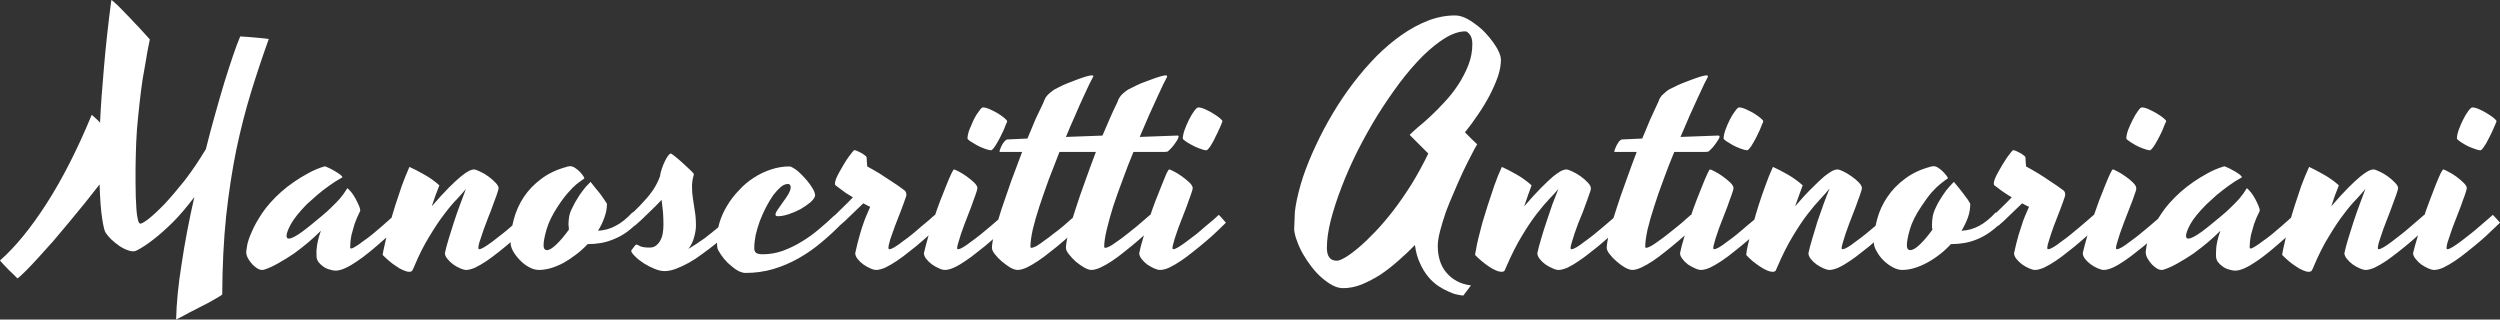 <svg data-v-423bf9ae="" xmlns="http://www.w3.org/2000/svg" viewBox="0 0 469.48 60" class="font"><rect x="0" y="0" width="469.48" height="60" fill="#333333" stroke="none"/><!----><!----><!----><g data-v-423bf9ae="" id="6727ca42-7aab-4ed1-a409-06d488507c66" fill="white" transform="matrix(4.329,0,0,4.329,7.273,-10.13)"><path d="M9.98 4.03L9.98 4.03L9.98 4.03Q9.57 5.17 9.21 6.34L9.21 6.34L9.21 6.34Q8.85 7.51 8.57 8.84L8.57 8.84L8.57 8.84Q8.30 10.17 8.13 11.71L8.13 11.71L8.13 11.71Q7.97 13.25 7.96 15.12L7.96 15.12L7.96 15.12Q7.88 15.18 7.72 15.27L7.72 15.27L7.72 15.27Q7.56 15.36 7.37 15.47L7.37 15.47L7.37 15.47Q7.17 15.57 6.96 15.68L6.96 15.68L6.96 15.68Q6.75 15.79 6.55 15.89L6.55 15.89L6.55 15.89Q6.36 16.00 6.20 16.08L6.20 16.08L6.20 16.08Q6.04 16.16 5.96 16.20L5.96 16.20L5.96 16.20Q5.97 15.69 6.03 15.07L6.03 15.07L6.03 15.07Q6.09 14.46 6.20 13.78L6.20 13.78L6.20 13.78Q6.30 13.10 6.44 12.37L6.44 12.37L6.44 12.37Q6.58 11.63 6.75 10.89L6.75 10.89L6.75 10.89Q6.25 11.55 5.81 11.99L5.81 11.99L5.81 11.99Q5.36 12.43 5.01 12.70L5.01 12.70L5.01 12.70Q4.61 13.02 4.26 13.20L4.26 13.20L4.26 13.20Q4.12 13.28 3.91 13.21L3.91 13.21L3.91 13.21Q3.71 13.15 3.50 13.01L3.50 13.01L3.50 13.01Q3.30 12.87 3.13 12.71L3.13 12.71L3.13 12.71Q2.97 12.54 2.90 12.43L2.90 12.43L2.90 12.43Q2.83 12.33 2.75 11.81L2.75 11.81L2.75 11.81Q2.67 11.30 2.64 10.34L2.64 10.34L2.64 10.34Q2.34 10.73 2.00 11.15L2.00 11.15L2.00 11.15Q1.66 11.57 1.31 11.99L1.31 11.99L1.31 11.99Q0.96 12.41 0.62 12.81L0.62 12.81L0.62 12.81Q0.27 13.20-0.02 13.52L-0.02 13.52L-0.02 13.52Q-0.32 13.85-0.56 14.09L-0.56 14.09L-0.56 14.09Q-0.79 14.32-0.92 14.42L-0.92 14.42L-0.92 14.42Q-0.99 14.35-1.09 14.25L-1.09 14.25L-1.09 14.25Q-1.19 14.16-1.30 14.05L-1.30 14.05L-1.30 14.05Q-1.40 13.95-1.50 13.84L-1.50 13.84L-1.50 13.84Q-1.61 13.73-1.68 13.64L-1.68 13.64L-1.68 13.64Q-0.68 12.76 0.34 11.17L0.34 11.17L0.34 11.17Q1.37 9.57 2.30 7.32L2.30 7.32L2.30 7.32Q2.40 7.41 2.49 7.49L2.49 7.49L2.49 7.49Q2.58 7.57 2.66 7.66L2.66 7.66L2.66 7.66Q2.71 6.58 2.83 5.26L2.83 5.26L2.83 5.26Q2.94 3.94 3.15 2.34L3.15 2.34L3.15 2.34Q3.19 2.35 3.31 2.47L3.31 2.47L3.31 2.47Q3.44 2.58 3.61 2.76L3.61 2.76L3.61 2.76Q3.78 2.93 3.97 3.13L3.97 3.13L3.97 3.13Q4.16 3.34 4.34 3.52L4.34 3.52L4.34 3.52Q4.51 3.71 4.64 3.85L4.64 3.85L4.64 3.85Q4.77 3.99 4.82 4.05L4.82 4.05L4.82 4.05Q4.81 4.10 4.76 4.34L4.76 4.34L4.76 4.34Q4.71 4.58 4.65 4.96L4.65 4.96L4.65 4.96Q4.58 5.33 4.50 5.82L4.50 5.82L4.50 5.82Q4.43 6.30 4.37 6.85L4.37 6.85L4.37 6.85Q4.31 7.39 4.26 7.97L4.26 7.97L4.26 7.97Q4.22 8.54 4.21 9.10L4.21 9.10L4.21 9.10Q4.20 9.33 4.20 9.64L4.20 9.64L4.20 9.64Q4.20 9.94 4.20 10.26L4.20 10.26L4.20 10.26Q4.20 10.58 4.21 10.89L4.21 10.89L4.21 10.89Q4.22 11.20 4.24 11.45L4.24 11.45L4.24 11.45Q4.26 11.70 4.30 11.86L4.30 11.86L4.30 11.86Q4.33 12.02 4.40 12.04L4.40 12.04L4.40 12.04Q4.47 12.06 4.76 11.84L4.76 11.84L4.76 11.84Q5.04 11.62 5.45 11.20L5.45 11.20L5.45 11.20Q5.85 10.77 6.33 10.17L6.33 10.17L6.33 10.17Q6.80 9.56 7.25 8.81L7.25 8.81L7.25 8.81Q7.45 8.01 7.66 7.27L7.66 7.27L7.66 7.27Q7.87 6.52 8.06 5.89L8.06 5.89L8.06 5.89Q8.26 5.25 8.43 4.75L8.43 4.75L8.43 4.75Q8.60 4.25 8.74 3.92L8.74 3.92L8.74 3.92Q8.87 3.93 9.05 3.94L9.05 3.94L9.05 3.94Q9.22 3.95 9.40 3.97L9.40 3.97L9.40 3.97Q9.58 3.99 9.73 4.00L9.73 4.00L9.73 4.00Q9.88 4.02 9.98 4.03ZM13.51 13.08L13.51 13.08L13.51 13.08Q13.51 13.12 13.55 13.12L13.55 13.12L13.55 13.12Q13.61 13.12 13.75 13.03L13.75 13.03L13.75 13.03Q13.90 12.94 14.08 12.80L14.08 12.80L14.08 12.80Q14.27 12.67 14.48 12.50L14.48 12.50L14.48 12.50Q14.68 12.33 14.88 12.16L14.88 12.16L14.88 12.16Q15.07 12.00 15.22 11.86L15.22 11.86L15.22 11.86Q15.37 11.72 15.46 11.65L15.46 11.65L15.46 11.65Q15.52 11.71 15.61 11.81L15.61 11.81L15.61 11.81Q15.70 11.92 15.78 12.00L15.78 12.00L15.78 12.00Q15.61 12.15 15.38 12.36L15.38 12.36L15.38 12.36Q15.16 12.58 14.89 12.81L14.89 12.81L14.89 12.81Q14.63 13.04 14.35 13.27L14.35 13.27L14.35 13.27Q14.07 13.50 13.80 13.68L13.80 13.68L13.80 13.68Q13.54 13.86 13.30 13.97L13.30 13.97L13.30 13.97Q13.06 14.08 12.88 14.08L12.88 14.08L12.88 14.08Q12.76 14.08 12.61 14.03L12.61 14.03L12.61 14.03Q12.46 13.99 12.34 13.90L12.34 13.90L12.34 13.90Q12.22 13.82 12.13 13.70L12.13 13.70L12.13 13.70Q12.05 13.58 12.05 13.44L12.05 13.44L12.05 13.44Q12.05 13.38 12.05 13.31L12.05 13.31L12.05 13.31Q12.04 13.23 12.06 13.10L12.06 13.10L12.06 13.10Q12.07 12.97 12.11 12.79L12.11 12.79L12.11 12.79Q12.15 12.61 12.24 12.35L12.24 12.35L12.24 12.35Q12.01 12.58 11.71 12.84L11.71 12.84L11.71 12.84Q11.40 13.10 11.07 13.34L11.07 13.34L11.07 13.34Q10.73 13.57 10.39 13.76L10.39 13.76L10.39 13.76Q10.06 13.95 9.77 14.04L9.77 14.04L9.77 14.04Q9.73 14.05 9.71 14.05L9.71 14.05L9.71 14.05Q9.69 14.05 9.67 14.05L9.67 14.05L9.67 14.05Q9.60 14.05 9.49 13.99L9.49 13.99L9.49 13.99Q9.38 13.92 9.27 13.81L9.27 13.81L9.27 13.81Q9.16 13.69 9.08 13.55L9.08 13.55L9.08 13.55Q9.00 13.41 9.00 13.26L9.00 13.26L9.00 13.26Q9.00 13.22 9.04 12.99L9.04 12.99L9.04 12.99Q9.08 12.76 9.24 12.40L9.24 12.40L9.24 12.40Q9.39 12.04 9.69 11.59L9.69 11.59L9.69 11.59Q9.99 11.14 10.51 10.67L10.51 10.67L10.51 10.67Q10.78 10.43 11.09 10.22L11.09 10.22L11.09 10.22Q11.35 10.04 11.68 9.86L11.68 9.86L11.68 9.86Q12.02 9.67 12.39 9.56L12.39 9.56L12.39 9.56Q12.40 9.56 12.41 9.56L12.41 9.56L12.41 9.56Q12.42 9.55 12.44 9.56L12.44 9.56L12.44 9.56Q12.52 9.59 12.64 9.65L12.64 9.65L12.64 9.65Q12.75 9.71 12.86 9.77L12.86 9.77L12.86 9.77Q12.97 9.84 13.06 9.90L13.06 9.90L13.06 9.90Q13.15 9.97 13.17 10.01L13.17 10.01L13.17 10.01Q13.18 10.02 13.17 10.03L13.17 10.03L13.16 10.04L13.16 10.04Q12.85 10.21 12.58 10.41L12.58 10.41L12.58 10.41Q12.30 10.61 12.09 10.79L12.09 10.79L12.09 10.79Q11.85 11.00 11.63 11.20L11.63 11.20L11.63 11.20Q11.14 11.70 10.94 12.06L10.94 12.06L10.94 12.06Q10.75 12.41 10.75 12.57L10.75 12.57L10.75 12.57Q10.75 12.69 10.85 12.69L10.85 12.69L10.85 12.69Q10.94 12.69 11.09 12.61L11.09 12.61L11.09 12.61Q11.24 12.53 11.42 12.40L11.42 12.40L11.42 12.40Q11.61 12.26 11.83 12.08L11.83 12.08L11.83 12.08Q12.05 11.90 12.29 11.70L12.29 11.70L12.29 11.70Q12.50 11.53 12.70 11.33L12.70 11.33L12.70 11.33Q12.87 11.17 13.06 10.96L13.06 10.96L13.06 10.96Q13.24 10.75 13.37 10.53L13.37 10.53L13.37 10.53Q13.37 10.52 13.38 10.51L13.38 10.51L13.38 10.51Q13.38 10.51 13.40 10.51L13.40 10.51L13.40 10.51Q13.47 10.57 13.57 10.69L13.57 10.69L13.57 10.69Q13.67 10.82 13.75 10.97L13.75 10.97L13.75 10.97Q13.83 11.12 13.89 11.26L13.89 11.26L13.89 11.26Q13.95 11.40 13.95 11.48L13.95 11.48L13.95 11.48Q13.79 11.80 13.70 12.06L13.70 12.06L13.70 12.06Q13.62 12.33 13.57 12.52L13.57 12.52L13.57 12.52Q13.53 12.72 13.52 12.86L13.52 12.86L13.52 12.86Q13.51 13.00 13.51 13.08ZM17.38 10.38L17.38 10.38L17.38 10.38Q17.29 10.60 17.21 10.82L17.21 10.82L17.21 10.82Q17.13 11.05 17.05 11.29L17.05 11.29L17.05 11.29Q17.48 10.79 17.79 10.48L17.79 10.48L17.79 10.48Q18.10 10.17 18.32 9.99L18.32 9.99L18.32 9.99Q18.53 9.82 18.67 9.75L18.67 9.75L18.67 9.75Q18.80 9.69 18.87 9.69L18.87 9.69L18.87 9.69Q18.96 9.69 19.14 9.78L19.14 9.78L19.14 9.78Q19.32 9.86 19.50 9.99L19.50 9.99L19.50 9.99Q19.68 10.12 19.81 10.26L19.81 10.26L19.81 10.26Q19.95 10.40 19.95 10.50L19.95 10.50L19.95 10.50Q19.95 10.52 19.94 10.55L19.94 10.55L19.94 10.55Q19.93 10.58 19.92 10.63L19.92 10.63L19.92 10.63Q19.87 10.80 19.78 11.03L19.78 11.03L19.78 11.03Q19.69 11.27 19.60 11.52L19.60 11.52L19.60 11.52Q19.50 11.76 19.41 12.01L19.41 12.01L19.41 12.01Q19.31 12.26 19.24 12.48L19.24 12.48L19.24 12.48Q19.16 12.70 19.11 12.87L19.11 12.87L19.11 12.87Q19.07 13.03 19.07 13.10L19.07 13.10L19.07 13.10Q19.07 13.15 19.11 13.15L19.11 13.15L19.11 13.15Q19.18 13.15 19.33 13.06L19.33 13.06L19.33 13.06Q19.48 12.97 19.68 12.82L19.68 12.82L19.68 12.82Q19.87 12.68 20.08 12.51L20.08 12.51L20.08 12.51Q20.30 12.34 20.49 12.17L20.49 12.17L20.49 12.17Q20.69 12.00 20.84 11.87L20.84 11.87L20.84 11.87Q21 11.73 21.08 11.66L21.08 11.66L21.08 11.66Q21.15 11.72 21.23 11.82L21.23 11.82L21.23 11.82Q21.31 11.92 21.39 12.00L21.39 12.00L21.39 12.00Q21.24 12.15 21.01 12.36L21.01 12.36L21.01 12.36Q20.79 12.58 20.52 12.80L20.52 12.80L20.52 12.80Q20.26 13.03 19.98 13.25L19.98 13.25L19.98 13.25Q19.69 13.48 19.43 13.66L19.43 13.66L19.43 13.66Q19.16 13.84 18.93 13.95L18.93 13.95L18.93 13.95Q18.70 14.05 18.54 14.05L18.54 14.05L18.54 14.05Q18.44 14.05 18.28 13.98L18.28 13.98L18.28 13.98Q18.12 13.91 17.98 13.81L17.98 13.81L17.98 13.81Q17.83 13.70 17.73 13.57L17.73 13.57L17.73 13.57Q17.62 13.44 17.62 13.32L17.62 13.32L17.62 13.32Q17.68 13.04 17.79 12.68L17.79 12.68L17.79 12.68Q17.90 12.33 18.02 11.95L18.02 11.95L18.02 11.95Q18.14 11.58 18.28 11.21L18.28 11.21L18.28 11.21Q18.41 10.85 18.53 10.54L18.53 10.54L18.52 10.55L18.52 10.55Q18.39 10.71 18.15 10.97L18.15 10.97L18.15 10.97Q17.90 11.22 17.60 11.62L17.60 11.62L17.60 11.62Q17.29 12.02 16.95 12.59L16.95 12.59L16.95 12.59Q16.60 13.15 16.28 13.92L16.28 13.92L16.28 13.92Q16.24 14.02 16.20 14.08L16.20 14.08L16.20 14.08Q16.17 14.13 16.07 14.13L16.07 14.13L16.07 14.13Q15.96 14.13 15.81 14.06L15.81 14.06L15.81 14.06Q15.66 14 15.51 13.89L15.51 13.89L15.51 13.89Q15.35 13.79 15.20 13.66L15.20 13.66L15.20 13.66Q15.05 13.53 14.92 13.40L14.92 13.40L14.92 13.40Q14.92 13.36 14.96 13.17L14.96 13.17L14.96 13.17Q15.00 12.97 15.07 12.68L15.07 12.68L15.07 12.68Q15.13 12.39 15.24 12.02L15.24 12.02L15.24 12.02Q15.34 11.65 15.47 11.24L15.47 11.24L15.47 11.24Q15.60 10.83 15.75 10.40L15.75 10.40L15.75 10.40Q15.91 9.97 16.08 9.58L16.08 9.58L16.08 9.58Q16.37 9.71 16.72 9.91L16.72 9.91L16.72 9.91Q17.08 10.11 17.38 10.38ZM21.90 12.98L21.90 12.98L21.90 12.98Q21.90 13.19 22.05 13.19L22.05 13.19L22.05 13.19Q22.20 13.19 22.46 12.94L22.46 12.94L22.46 12.94Q22.72 12.69 23.00 12.30L23.00 12.30L23.00 12.30Q22.99 12.23 22.99 12.17L22.99 12.17L22.99 12.17Q22.98 12.11 22.98 12.07L22.98 12.07L22.98 12.07Q22.98 11.93 23.01 11.74L23.01 11.74L23.01 11.74Q23.04 11.55 23.17 11.31L23.17 11.31L23.17 11.31Q23.25 11.13 23.37 10.95L23.37 10.95L23.37 10.95Q23.46 10.79 23.60 10.61L23.60 10.61L23.60 10.61Q23.73 10.43 23.90 10.27L23.90 10.27L23.94 10.23L23.94 10.23Q24.01 10.32 24.12 10.46L24.12 10.46L24.12 10.46Q24.23 10.60 24.35 10.74L24.35 10.74L24.35 10.74Q24.46 10.89 24.54 11.01L24.54 11.01L24.54 11.01Q24.63 11.14 24.65 11.18L24.65 11.18L24.65 11.18Q24.65 11.48 24.54 11.77L24.54 11.77L24.54 11.77Q24.44 12.07 24.26 12.35L24.26 12.35L24.26 12.35Q24.67 12.33 25.02 12.14L25.02 12.14L25.02 12.14Q25.38 11.96 25.76 11.55L25.76 11.55L25.76 11.55Q25.82 11.61 25.92 11.72L25.92 11.72L25.92 11.72Q26.02 11.83 26.08 11.90L26.08 11.90L26.08 11.90Q25.79 12.20 25.52 12.40L25.52 12.40L25.52 12.40Q25.24 12.60 24.96 12.71L24.96 12.71L24.96 12.71Q24.68 12.83 24.40 12.88L24.40 12.88L24.40 12.88Q24.11 12.93 23.81 12.93L23.81 12.93L23.81 12.93Q23.58 13.18 23.31 13.38L23.31 13.38L23.31 13.38Q23.04 13.59 22.77 13.74L22.77 13.74L22.77 13.74Q22.49 13.89 22.22 13.97L22.22 13.97L22.22 13.97Q21.94 14.05 21.70 14.05L21.70 14.05L21.70 14.05Q21.49 14.05 21.27 13.93L21.27 13.93L21.27 13.93Q21.05 13.81 20.88 13.63L20.88 13.63L20.88 13.63Q20.70 13.45 20.58 13.24L20.58 13.24L20.58 13.24Q20.47 13.04 20.47 12.88L20.47 12.88L20.47 12.88Q20.47 12.36 20.61 11.85L20.61 11.85L20.61 11.85Q20.75 11.33 21.04 10.89L21.04 10.89L21.04 10.89Q21.34 10.44 21.80 10.10L21.80 10.10L21.80 10.10Q22.26 9.75 22.90 9.58L22.90 9.58L22.90 9.58Q22.92 9.56 22.97 9.56L22.97 9.56L22.97 9.56Q23.02 9.55 23.06 9.55L23.06 9.55L23.06 9.55Q23.15 9.55 23.26 9.62L23.26 9.62L23.26 9.62Q23.37 9.69 23.46 9.78L23.46 9.78L23.46 9.78Q23.55 9.87 23.61 9.96L23.61 9.96L23.61 9.96Q23.67 10.04 23.67 10.07L23.67 10.07L23.67 10.07Q23.66 10.10 23.57 10.15L23.57 10.15L23.57 10.15Q23.48 10.21 23.33 10.33L23.33 10.33L23.33 10.33Q23.18 10.45 22.98 10.68L22.98 10.68L22.98 10.68Q22.77 10.91 22.52 11.29L22.52 11.29L22.52 11.29Q22.16 11.84 22.03 12.29L22.03 12.29L22.03 12.29Q21.90 12.74 21.90 12.98ZM25.53 11.79L25.53 11.79L25.53 11.79Q25.69 11.64 25.89 11.45L25.89 11.45L25.89 11.45Q26.09 11.26 26.29 11.03L26.29 11.03L26.29 11.03Q26.50 10.81 26.67 10.55L26.67 10.55L26.67 10.55Q26.84 10.29 26.95 9.99L26.95 9.99L26.95 9.99Q26.97 9.83 27.03 9.66L27.03 9.66L27.03 9.66Q27.09 9.48 27.16 9.34L27.16 9.34L27.16 9.34Q27.23 9.19 27.30 9.10L27.30 9.10L27.30 9.10Q27.37 9.00 27.43 9.00L27.43 9.00L27.43 9.00Q27.51 9.05 27.67 9.18L27.67 9.18L27.67 9.18Q27.84 9.32 28 9.47L28 9.47L28 9.47Q28.16 9.62 28.29 9.74L28.29 9.74L28.29 9.74Q28.42 9.87 28.42 9.90L28.42 9.90L28.42 9.90Q28.33 10.21 28.34 10.47L28.34 10.47L28.34 10.47Q28.34 10.72 28.38 10.96L28.38 10.96L28.38 10.96Q28.42 11.21 28.46 11.49L28.46 11.49L28.46 11.49Q28.51 11.76 28.51 12.13L28.51 12.13L28.51 12.13Q28.51 12.35 28.43 12.63L28.43 12.63L28.43 12.63Q28.36 12.91 28.18 13.14L28.18 13.14L28.18 13.14Q28.53 12.93 28.88 12.68L28.88 12.68L28.88 12.68Q29.22 12.42 29.48 12.20L29.48 12.20L29.48 12.20Q29.80 11.93 30.08 11.66L30.08 11.66L30.39 12.00L30.39 12.00Q30.17 12.21 29.90 12.45L29.90 12.45L29.90 12.45Q29.64 12.69 29.36 12.92L29.36 12.92L29.36 12.92Q29.07 13.15 28.78 13.36L28.78 13.36L28.78 13.36Q28.49 13.58 28.20 13.74L28.20 13.74L28.20 13.74Q27.91 13.90 27.64 14L27.64 14L27.64 14Q27.38 14.10 27.15 14.10L27.15 14.10L27.15 14.10Q26.95 14.10 26.71 14L26.71 14L26.71 14Q26.47 13.90 26.26 13.77L26.26 13.77L26.26 13.77Q26.04 13.63 25.89 13.48L25.89 13.48L25.89 13.48Q25.73 13.33 25.70 13.23L25.70 13.23L25.70 13.23Q25.70 13.21 25.73 13.17L25.73 13.17L25.73 13.17Q25.76 13.13 25.80 13.08L25.80 13.08L25.80 13.08Q25.83 13.03 25.87 12.99L25.87 12.99L25.87 12.99Q25.91 12.95 25.93 12.95L25.93 12.95L25.93 12.95Q25.97 12.95 26.09 13.02L26.09 13.02L26.09 13.02Q26.22 13.08 26.50 13.08L26.50 13.08L26.50 13.08Q26.66 13.08 26.77 13.00L26.77 13.00L26.77 13.00Q26.89 12.91 26.96 12.78L26.96 12.78L26.96 12.78Q27.04 12.64 27.07 12.46L27.07 12.46L27.07 12.46Q27.10 12.28 27.10 12.09L27.10 12.09L27.10 12.09Q27.10 11.80 27.08 11.53L27.08 11.53L27.08 11.53Q27.05 11.26 27.02 11.01L27.02 11.01L27.02 11.01Q26.90 11.14 26.75 11.29L26.75 11.29L26.75 11.29Q26.60 11.44 26.44 11.59L26.44 11.59L26.44 11.59Q26.29 11.74 26.14 11.88L26.14 11.88L26.14 11.88Q25.98 12.02 25.86 12.13L25.86 12.13L25.53 11.79ZM30.66 14.18L30.66 14.18L30.66 14.18Q30.54 14.18 30.38 14.11L30.38 14.11L30.38 14.11Q30.22 14.03 30.06 13.89L30.06 13.89L30.06 13.89Q29.89 13.76 29.74 13.58L29.74 13.58L29.74 13.58Q29.59 13.40 29.48 13.20L29.48 13.20L29.48 13.20Q29.44 13.13 29.43 13.03L29.43 13.03L29.43 13.03Q29.42 12.93 29.42 12.78L29.42 12.78L29.42 12.78Q29.42 12.39 29.53 12.00L29.53 12.00L29.53 12.00Q29.65 11.61 29.87 11.25L29.87 11.25L29.87 11.25Q30.08 10.90 30.38 10.59L30.38 10.59L30.38 10.59Q30.67 10.27 31.02 10.05L31.02 10.05L31.02 10.05Q31.37 9.82 31.77 9.69L31.77 9.69L31.77 9.69Q32.16 9.56 32.57 9.56L32.57 9.56L32.57 9.56Q32.63 9.56 32.74 9.63L32.74 9.63L32.74 9.63Q32.85 9.69 32.97 9.80L32.97 9.80L32.97 9.80Q33.09 9.91 33.22 10.05L33.22 10.05L33.22 10.05Q33.35 10.19 33.45 10.33L33.45 10.33L33.45 10.33Q33.55 10.47 33.62 10.60L33.62 10.60L33.62 10.60Q33.68 10.73 33.68 10.83L33.68 10.83L33.68 10.83Q33.65 10.96 33.47 11.12L33.47 11.12L33.47 11.12Q33.29 11.27 33.05 11.41L33.05 11.41L33.05 11.41Q32.81 11.54 32.54 11.63L32.54 11.63L32.54 11.63Q32.27 11.72 32.07 11.72L32.07 11.72L32.07 11.72Q31.96 11.72 31.96 11.65L31.96 11.65L31.96 11.65Q31.96 11.57 32.06 11.43L32.06 11.43L32.06 11.43Q32.16 11.28 32.29 11.10L32.29 11.10L32.29 11.10Q32.42 10.93 32.52 10.76L32.52 10.76L32.52 10.76Q32.62 10.58 32.62 10.46L32.62 10.46L32.62 10.46Q32.62 10.40 32.59 10.36L32.59 10.36L32.59 10.36Q32.56 10.32 32.50 10.32L32.50 10.32L32.50 10.32Q32.35 10.32 32.19 10.45L32.19 10.45L32.19 10.45Q32.03 10.59 31.86 10.81L31.86 10.81L31.86 10.81Q31.70 11.04 31.55 11.33L31.55 11.33L31.55 11.33Q31.40 11.62 31.28 11.93L31.28 11.93L31.28 11.93Q31.17 12.24 31.10 12.54L31.10 12.54L31.10 12.54Q31.04 12.85 31.04 13.10L31.04 13.10L31.04 13.10Q31.04 13.25 31.12 13.31L31.12 13.31L31.12 13.31Q31.21 13.37 31.40 13.37L31.40 13.37L31.40 13.37Q31.86 13.37 32.28 13.22L32.28 13.22L32.28 13.22Q32.71 13.06 33.10 12.82L33.10 12.82L33.10 12.82Q33.50 12.58 33.85 12.28L33.85 12.28L33.85 12.28Q34.21 11.98 34.52 11.68L34.52 11.68L34.52 11.68Q34.60 11.76 34.71 11.85L34.71 11.85L34.71 11.85Q34.82 11.94 34.87 12.00L34.87 12.00L34.87 12.00Q34.45 12.44 33.97 12.84L33.97 12.84L33.97 12.84Q33.50 13.24 32.97 13.54L32.97 13.54L32.97 13.54Q32.44 13.84 31.87 14.01L31.87 14.01L31.87 14.01Q31.29 14.18 30.66 14.18ZM37.63 10.85L37.63 10.85L37.63 10.85Q37.54 11.12 37.41 11.46L37.41 11.46L37.41 11.46Q37.28 11.80 37.15 12.13L37.15 12.13L37.15 12.13Q37.03 12.46 36.94 12.72L36.94 12.72L36.94 12.72Q36.86 12.99 36.86 13.10L36.86 13.10L36.86 13.10Q36.86 13.15 36.90 13.15L36.90 13.15L36.90 13.15Q36.98 13.15 37.13 13.06L37.13 13.06L37.13 13.06Q37.28 12.97 37.47 12.82L37.47 12.82L37.47 12.82Q37.67 12.68 37.88 12.51L37.88 12.51L37.88 12.51Q38.09 12.34 38.28 12.17L38.28 12.17L38.28 12.17Q38.48 12.00 38.64 11.87L38.64 11.87L38.64 11.87Q38.79 11.73 38.88 11.66L38.88 11.66L38.88 11.66Q38.94 11.72 39.02 11.82L39.02 11.82L39.02 11.82Q39.11 11.92 39.18 12.00L39.18 12.00L39.18 12.00Q39.03 12.15 38.81 12.36L38.81 12.36L38.81 12.36Q38.58 12.58 38.32 12.80L38.32 12.80L38.32 12.80Q38.06 13.03 37.77 13.25L37.77 13.25L37.77 13.25Q37.49 13.48 37.22 13.66L37.22 13.66L37.22 13.66Q36.95 13.84 36.72 13.95L36.72 13.95L36.72 13.95Q36.48 14.05 36.33 14.05L36.33 14.05L36.33 14.05Q36.22 14.05 36.07 13.98L36.07 13.98L36.07 13.98Q35.91 13.91 35.77 13.81L35.77 13.81L35.77 13.81Q35.62 13.70 35.52 13.57L35.52 13.57L35.52 13.57Q35.42 13.44 35.42 13.32L35.42 13.32L35.42 13.32Q35.52 12.86 35.62 12.52L35.62 12.52L35.62 12.52Q35.72 12.17 35.81 11.93L35.81 11.93L35.81 11.93Q35.90 11.69 35.97 11.54L35.97 11.54L35.97 11.54Q36.04 11.39 36.07 11.31L36.07 11.31L36.07 11.31Q35.99 11.28 35.92 11.24L35.92 11.24L35.92 11.24Q35.84 11.20 35.77 11.16L35.77 11.16L35.77 11.16Q35.66 11.27 35.52 11.40L35.52 11.40L35.52 11.40Q35.39 11.53 35.25 11.66L35.25 11.66L35.25 11.66Q35.12 11.79 34.98 11.92L34.98 11.92L34.98 11.92Q34.84 12.04 34.73 12.14L34.73 12.14L34.41 11.81L34.41 11.81Q34.58 11.63 34.83 11.39L34.83 11.39L34.83 11.39Q35.08 11.15 35.32 10.90L35.32 10.90L35.32 10.90Q35.15 10.80 35.01 10.71L35.01 10.71L35.01 10.71Q34.88 10.62 34.78 10.54L34.78 10.54L34.78 10.54Q34.67 10.46 34.58 10.39L34.58 10.39L34.58 10.39Q34.54 10.37 34.54 10.30L34.54 10.30L34.54 10.30Q34.54 10.23 34.59 10.09L34.59 10.09L34.59 10.09Q34.65 9.95 34.74 9.79L34.74 9.79L34.74 9.79Q34.83 9.63 34.93 9.46L34.93 9.46L34.93 9.46Q35.03 9.29 35.13 9.15L35.13 9.15L35.13 9.15Q35.23 9.02 35.30 8.93L35.30 8.93L35.30 8.93Q35.37 8.85 35.39 8.85L35.39 8.85L35.39 8.85Q35.40 8.85 35.48 8.88L35.48 8.88L35.48 8.88Q35.56 8.91 35.65 8.96L35.65 8.96L35.65 8.96Q35.74 9.00 35.81 9.06L35.81 9.06L35.81 9.06Q35.89 9.11 35.91 9.15L35.91 9.15L35.91 9.15Q35.92 9.19 35.92 9.30L35.92 9.30L35.92 9.30Q35.93 9.41 35.94 9.56L35.94 9.56L35.94 9.56Q36.20 9.70 36.48 9.87L36.48 9.87L36.48 9.87Q36.76 10.05 37.00 10.21L37.00 10.21L37.00 10.21Q37.27 10.38 37.52 10.57L37.52 10.57L37.52 10.57Q37.60 10.62 37.63 10.71L37.63 10.71L37.63 10.71Q37.65 10.79 37.63 10.85ZM39.31 14.05L39.31 14.05L39.31 14.05Q39.20 14.05 39.05 13.98L39.05 13.98L39.05 13.98Q38.89 13.91 38.75 13.81L38.75 13.81L38.75 13.81Q38.60 13.70 38.50 13.57L38.50 13.57L38.50 13.57Q38.40 13.44 38.40 13.32L38.40 13.32L38.40 13.32Q38.47 13.02 38.58 12.63L38.58 12.63L38.58 12.63Q38.70 12.24 38.83 11.83L38.83 11.83L38.83 11.83Q38.96 11.43 39.11 11.04L39.11 11.04L39.11 11.04Q39.26 10.66 39.38 10.36L39.38 10.36L39.38 10.36Q39.50 10.06 39.59 9.87L39.59 9.87L39.59 9.87Q39.68 9.69 39.70 9.69L39.70 9.69L39.70 9.69Q39.74 9.69 39.91 9.78L39.91 9.78L39.91 9.78Q40.07 9.86 40.25 9.99L40.25 9.99L40.25 9.99Q40.43 10.12 40.58 10.26L40.58 10.26L40.58 10.26Q40.72 10.40 40.72 10.50L40.72 10.50L40.72 10.50Q40.72 10.52 40.71 10.55L40.71 10.55L40.71 10.55Q40.71 10.58 40.69 10.63L40.69 10.63L40.69 10.63Q40.64 10.80 40.55 11.03L40.55 11.03L40.55 11.03Q40.47 11.27 40.37 11.52L40.37 11.52L40.37 11.52Q40.28 11.76 40.18 12.01L40.18 12.01L40.18 12.01Q40.09 12.26 40.01 12.48L40.01 12.48L40.01 12.48Q39.94 12.70 39.89 12.87L39.89 12.87L39.89 12.87Q39.84 13.03 39.84 13.10L39.84 13.10L39.84 13.10Q39.84 13.15 39.88 13.15L39.88 13.15L39.88 13.15Q39.96 13.15 40.11 13.06L40.11 13.06L40.11 13.06Q40.26 12.97 40.45 12.82L40.45 12.82L40.45 12.82Q40.65 12.68 40.86 12.51L40.86 12.51L40.86 12.51Q41.07 12.34 41.27 12.17L41.27 12.17L41.27 12.17Q41.46 12.00 41.62 11.87L41.62 11.87L41.62 11.87Q41.77 11.73 41.86 11.66L41.86 11.66L41.86 11.66Q41.92 11.72 42.00 11.82L42.00 11.82L42.00 11.82Q42.09 11.92 42.16 12.00L42.16 12.00L42.16 12.00Q42.01 12.15 41.79 12.36L41.79 12.36L41.79 12.36Q41.56 12.58 41.30 12.80L41.30 12.80L41.30 12.80Q41.04 13.03 40.75 13.25L40.75 13.25L40.75 13.25Q40.47 13.48 40.20 13.66L40.20 13.66L40.20 13.66Q39.94 13.84 39.70 13.95L39.70 13.95L39.70 13.95Q39.47 14.05 39.31 14.05ZM42.01 7.60L42.01 7.60L42.01 7.60Q42.01 7.63 41.96 7.73L41.96 7.73L41.96 7.73Q41.92 7.84 41.86 7.98L41.86 7.98L41.86 7.98Q41.79 8.12 41.72 8.27L41.72 8.27L41.72 8.27Q41.64 8.43 41.56 8.56L41.56 8.56L41.56 8.56Q41.49 8.69 41.42 8.77L41.42 8.77L41.42 8.77Q41.35 8.86 41.31 8.86L41.31 8.86L41.31 8.86Q41.19 8.85 41.01 8.78L41.01 8.78L41.01 8.78Q40.84 8.72 40.68 8.63L40.68 8.63L40.68 8.63Q40.52 8.54 40.40 8.46L40.40 8.46L40.40 8.46Q40.29 8.38 40.29 8.35L40.29 8.35L40.29 8.35Q40.29 8.20 40.37 7.97L40.37 7.97L40.37 7.97Q40.46 7.75 40.56 7.53L40.56 7.53L40.56 7.53Q40.67 7.31 40.79 7.16L40.79 7.16L40.79 7.16Q40.90 7 40.96 7L40.96 7L40.96 7Q41.08 7 41.26 7.08L41.26 7.08L41.26 7.08Q41.44 7.16 41.61 7.26L41.61 7.26L41.61 7.26Q41.77 7.36 41.89 7.46L41.89 7.46L41.89 7.46Q42.01 7.56 42.01 7.60ZM42.46 14.05L42.46 14.05L42.46 14.05Q42.34 14.05 42.15 13.95L42.15 13.95L42.15 13.95Q41.97 13.84 41.79 13.69L41.79 13.69L41.79 13.69Q41.61 13.54 41.48 13.37L41.48 13.37L41.48 13.37Q41.35 13.21 41.35 13.09L41.35 13.09L41.35 13.09Q41.35 12.89 41.46 12.44L41.46 12.44L41.46 12.44Q41.58 12.00 41.76 11.43L41.76 11.43L41.76 11.43Q41.95 10.86 42.18 10.21L42.18 10.21L42.18 10.21Q42.42 9.56 42.66 8.93L42.66 8.93L41.69 8.93L41.69 8.93L41.69 8.93Q41.68 8.93 41.68 8.92L41.68 8.92L41.68 8.92Q41.68 8.88 41.71 8.80L41.71 8.80L41.71 8.80Q41.74 8.72 41.78 8.64L41.78 8.64L41.78 8.64Q41.83 8.55 41.89 8.48L41.89 8.48L41.89 8.48Q41.95 8.41 42 8.39L42 8.39L42.89 8.35L42.89 8.35Q43.08 7.88 43.25 7.49L43.25 7.49L43.25 7.49Q43.43 7.10 43.57 6.82L43.57 6.82L43.57 6.82Q43.60 6.74 43.64 6.65L43.64 6.65L43.64 6.65Q43.67 6.57 43.75 6.48L43.75 6.48L43.75 6.48Q43.82 6.40 43.94 6.31L43.94 6.31L43.94 6.31Q44.06 6.21 44.26 6.12L44.26 6.12L44.26 6.12Q44.41 6.04 44.63 5.95L44.63 5.95L44.63 5.95Q44.84 5.87 45.05 5.79L45.05 5.79L45.05 5.79Q45.26 5.71 45.43 5.66L45.43 5.66L45.43 5.66Q45.60 5.61 45.68 5.61L45.68 5.61L45.68 5.61Q45.75 5.61 45.75 5.64L45.75 5.64L45.75 5.65L45.75 5.65Q45.75 5.66 45.73 5.69L45.73 5.69L45.73 5.69Q45.69 5.76 45.58 5.98L45.58 5.98L45.58 5.98Q45.47 6.21 45.31 6.56L45.31 6.56L45.31 6.56Q45.15 6.90 44.96 7.35L44.96 7.35L44.96 7.35Q44.76 7.79 44.56 8.28L44.56 8.28L46.20 8.22L46.20 8.22Q46.27 8.22 46.24 8.30L46.24 8.30L46.24 8.30Q46.21 8.38 46.14 8.49L46.14 8.49L46.14 8.49Q46.06 8.60 45.96 8.72L45.96 8.72L45.96 8.72Q45.86 8.83 45.79 8.89L45.79 8.89L45.79 8.89Q45.78 8.91 45.74 8.92L45.74 8.92L45.74 8.92Q45.70 8.93 45.64 8.93L45.64 8.93L44.28 8.93L44.28 8.93Q44.04 9.53 43.81 10.14L43.81 10.14L43.81 10.14Q43.59 10.75 43.41 11.29L43.41 11.29L43.41 11.29Q43.23 11.84 43.12 12.30L43.12 12.30L43.12 12.30Q43.02 12.76 43.02 13.05L43.02 13.05L43.02 13.05Q43.02 13.09 43.06 13.09L43.06 13.09L43.06 13.09Q43.13 13.09 43.29 13.01L43.29 13.01L43.29 13.01Q43.44 12.92 43.62 12.78L43.62 12.78L43.62 12.78Q43.81 12.65 44.02 12.48L44.02 12.48L44.02 12.48Q44.24 12.32 44.43 12.16L44.43 12.16L44.43 12.16Q44.62 12.00 44.77 11.86L44.77 11.86L44.77 11.86Q44.93 11.73 45.01 11.66L45.01 11.66L45.01 11.66Q45.07 11.72 45.15 11.82L45.15 11.82L45.15 11.82Q45.24 11.92 45.32 12.00L45.32 12.00L45.32 12.00Q45.17 12.15 44.94 12.36L44.94 12.36L44.94 12.36Q44.71 12.58 44.45 12.80L44.45 12.80L44.45 12.80Q44.19 13.03 43.90 13.25L43.90 13.25L43.90 13.25Q43.62 13.48 43.35 13.66L43.35 13.66L43.35 13.66Q43.08 13.84 42.85 13.95L42.85 13.95L42.85 13.95Q42.62 14.05 42.46 14.05ZM45.66 14.05L45.66 14.05L45.66 14.05Q45.55 14.05 45.36 13.95L45.36 13.95L45.36 13.95Q45.17 13.84 44.99 13.69L44.99 13.69L44.99 13.69Q44.82 13.54 44.69 13.37L44.69 13.37L44.69 13.37Q44.56 13.21 44.56 13.09L44.56 13.09L44.56 13.09Q44.56 12.89 44.67 12.44L44.67 12.44L44.67 12.44Q44.78 12.00 44.97 11.43L44.97 11.43L44.97 11.43Q45.15 10.86 45.39 10.21L45.39 10.21L45.39 10.21Q45.62 9.56 45.86 8.93L45.86 8.93L44.90 8.93L44.89 8.93L44.89 8.93Q44.88 8.93 44.88 8.92L44.88 8.92L44.88 8.92Q44.88 8.88 44.92 8.80L44.92 8.80L44.92 8.80Q44.95 8.72 44.99 8.64L44.99 8.64L44.99 8.64Q45.04 8.55 45.09 8.48L45.09 8.48L45.09 8.48Q45.15 8.41 45.21 8.39L45.21 8.39L46.09 8.35L46.09 8.35Q46.29 7.88 46.46 7.49L46.46 7.49L46.46 7.49Q46.63 7.10 46.77 6.82L46.77 6.82L46.77 6.82Q46.81 6.74 46.84 6.65L46.84 6.65L46.84 6.65Q46.88 6.57 46.95 6.48L46.95 6.48L46.95 6.48Q47.02 6.40 47.14 6.31L47.14 6.31L47.14 6.31Q47.26 6.21 47.47 6.12L47.47 6.12L47.47 6.12Q47.62 6.04 47.83 5.95L47.83 5.95L47.83 5.95Q48.05 5.87 48.26 5.79L48.26 5.79L48.26 5.79Q48.47 5.71 48.64 5.66L48.64 5.66L48.64 5.66Q48.81 5.61 48.88 5.61L48.88 5.61L48.88 5.61Q48.95 5.61 48.95 5.64L48.95 5.64L48.95 5.65L48.95 5.65Q48.95 5.66 48.94 5.69L48.94 5.69L48.94 5.69Q48.90 5.76 48.79 5.98L48.79 5.98L48.79 5.98Q48.68 6.21 48.52 6.56L48.52 6.56L48.52 6.56Q48.36 6.90 48.16 7.35L48.16 7.35L48.16 7.35Q47.97 7.79 47.76 8.28L47.76 8.28L49.40 8.22L49.40 8.22Q49.47 8.22 49.44 8.30L49.44 8.30L49.44 8.30Q49.42 8.38 49.34 8.49L49.34 8.49L49.34 8.49Q49.27 8.60 49.17 8.72L49.17 8.72L49.17 8.72Q49.07 8.83 49 8.89L49 8.89L49 8.89Q48.99 8.91 48.95 8.92L48.95 8.92L48.95 8.92Q48.90 8.93 48.84 8.93L48.84 8.93L47.49 8.93L47.49 8.93Q47.24 9.53 47.02 10.14L47.02 10.14L47.02 10.14Q46.79 10.75 46.61 11.29L46.61 11.29L46.61 11.29Q46.44 11.84 46.33 12.30L46.33 12.30L46.33 12.30Q46.22 12.76 46.22 13.05L46.22 13.05L46.22 13.05Q46.22 13.09 46.27 13.09L46.27 13.09L46.27 13.09Q46.34 13.09 46.49 13.01L46.49 13.01L46.49 13.01Q46.64 12.92 46.83 12.78L46.83 12.78L46.83 12.78Q47.02 12.65 47.23 12.48L47.23 12.48L47.23 12.48Q47.44 12.32 47.63 12.16L47.63 12.16L47.63 12.16Q47.82 12.00 47.98 11.86L47.98 11.86L47.98 11.86Q48.13 11.73 48.21 11.66L48.21 11.66L48.21 11.66Q48.28 11.72 48.36 11.82L48.36 11.82L48.36 11.82Q48.45 11.92 48.52 12.00L48.52 12.00L48.52 12.00Q48.37 12.15 48.15 12.36L48.15 12.36L48.15 12.36Q47.92 12.58 47.66 12.80L47.66 12.80L47.66 12.80Q47.39 13.03 47.11 13.25L47.11 13.25L47.11 13.25Q46.83 13.48 46.56 13.66L46.56 13.66L46.56 13.66Q46.29 13.84 46.05 13.95L46.05 13.95L46.05 13.95Q45.82 14.05 45.66 14.05ZM48.64 14.05L48.64 14.05L48.64 14.05Q48.54 14.05 48.38 13.98L48.38 13.98L48.38 13.98Q48.23 13.91 48.08 13.81L48.08 13.81L48.08 13.81Q47.94 13.70 47.84 13.57L47.84 13.57L47.84 13.57Q47.74 13.44 47.74 13.32L47.74 13.32L47.74 13.32Q47.80 13.02 47.92 12.63L47.92 12.63L47.92 12.63Q48.04 12.24 48.17 11.83L48.17 11.83L48.17 11.83Q48.30 11.43 48.45 11.04L48.45 11.04L48.45 11.04Q48.60 10.66 48.72 10.36L48.72 10.36L48.72 10.36Q48.84 10.06 48.92 9.87L48.92 9.87L48.92 9.87Q49.01 9.69 49.04 9.69L49.04 9.69L49.04 9.69Q49.08 9.69 49.25 9.78L49.25 9.78L49.25 9.78Q49.41 9.86 49.59 9.99L49.59 9.99L49.59 9.99Q49.77 10.12 49.92 10.26L49.92 10.26L49.92 10.26Q50.06 10.40 50.06 10.50L50.06 10.50L50.06 10.50Q50.06 10.52 50.05 10.55L50.05 10.55L50.05 10.55Q50.05 10.58 50.03 10.63L50.03 10.63L50.03 10.63Q49.98 10.80 49.89 11.03L49.89 11.03L49.89 11.03Q49.81 11.27 49.71 11.52L49.71 11.52L49.71 11.52Q49.62 11.76 49.52 12.01L49.52 12.01L49.52 12.01Q49.42 12.26 49.35 12.48L49.35 12.48L49.35 12.48Q49.27 12.70 49.23 12.87L49.23 12.87L49.23 12.87Q49.18 13.03 49.18 13.10L49.18 13.10L49.18 13.10Q49.18 13.15 49.22 13.15L49.22 13.15L49.22 13.15Q49.29 13.15 49.44 13.06L49.44 13.06L49.44 13.06Q49.59 12.97 49.79 12.82L49.79 12.82L49.79 12.82Q49.98 12.68 50.20 12.51L50.20 12.51L50.20 12.51Q50.41 12.34 50.60 12.17L50.60 12.17L50.60 12.17Q50.80 12.00 50.96 11.87L50.96 11.87L50.96 11.87Q51.11 11.73 51.19 11.66L51.19 11.66L51.19 11.66Q51.26 11.72 51.34 11.82L51.34 11.82L51.34 11.82Q51.43 11.92 51.50 12.00L51.50 12.00L51.50 12.00Q51.35 12.15 51.13 12.36L51.13 12.36L51.13 12.36Q50.90 12.58 50.64 12.80L50.64 12.80L50.64 12.80Q50.37 13.03 50.09 13.25L50.09 13.25L50.09 13.25Q49.81 13.48 49.54 13.66L49.54 13.66L49.54 13.66Q49.27 13.84 49.04 13.95L49.04 13.95L49.04 13.95Q48.81 14.05 48.64 14.05ZM51.35 7.60L51.35 7.60L51.35 7.60Q51.34 7.63 51.30 7.73L51.30 7.73L51.30 7.73Q51.26 7.84 51.19 7.98L51.19 7.98L51.19 7.98Q51.13 8.12 51.05 8.27L51.05 8.27L51.05 8.27Q50.98 8.43 50.90 8.56L50.90 8.56L50.90 8.56Q50.83 8.69 50.76 8.77L50.76 8.77L50.76 8.77Q50.69 8.86 50.65 8.86L50.65 8.86L50.65 8.86Q50.52 8.85 50.35 8.78L50.35 8.78L50.35 8.78Q50.18 8.72 50.02 8.63L50.02 8.63L50.02 8.63Q49.85 8.54 49.74 8.46L49.74 8.46L49.74 8.46Q49.63 8.38 49.63 8.35L49.63 8.35L49.63 8.35Q49.63 8.20 49.71 7.97L49.71 7.97L49.71 7.97Q49.79 7.75 49.90 7.53L49.90 7.53L49.90 7.53Q50.01 7.31 50.12 7.16L50.12 7.16L50.12 7.16Q50.24 7 50.30 7L50.30 7L50.30 7Q50.42 7 50.60 7.08L50.60 7.08L50.60 7.08Q50.78 7.16 50.94 7.26L50.94 7.26L50.94 7.26Q51.11 7.36 51.23 7.46L51.23 7.46L51.23 7.46Q51.35 7.56 51.35 7.60ZM63.43 4.94L63.43 4.94L63.43 4.94Q63.43 5.26 63.30 5.66L63.30 5.66L63.30 5.66Q63.16 6.05 62.95 6.46L62.95 6.46L62.95 6.46Q62.73 6.88 62.45 7.29L62.45 7.29L62.45 7.29Q62.17 7.71 61.87 8.08L61.87 8.08L61.87 8.08Q62.05 8.26 62.19 8.40L62.19 8.40L62.19 8.40Q62.34 8.55 62.40 8.60L62.40 8.60L62.40 8.60Q62.30 8.76 62.14 9.08L62.14 9.08L62.14 9.08Q61.97 9.40 61.78 9.80L61.78 9.80L61.78 9.80Q61.59 10.21 61.40 10.66L61.40 10.66L61.40 10.66Q61.20 11.11 61.04 11.54L61.04 11.54L61.04 11.54Q60.89 11.98 60.79 12.36L60.79 12.36L60.79 12.36Q60.69 12.75 60.69 13.01L60.69 13.01L60.69 13.01Q60.69 13.35 60.78 13.64L60.78 13.64L60.78 13.64Q60.87 13.94 61.06 14.16L61.06 14.16L61.06 14.16Q61.24 14.38 61.51 14.53L61.51 14.53L61.51 14.53Q61.78 14.68 62.13 14.72L62.13 14.72L61.80 15.16L61.80 15.16Q61.71 15.16 61.54 15.12L61.54 15.12L61.54 15.12Q61.37 15.09 61.16 14.99L61.16 14.99L61.16 14.99Q60.95 14.90 60.72 14.75L60.72 14.75L60.72 14.75Q60.48 14.59 60.28 14.35L60.28 14.35L60.28 14.35Q60.07 14.10 59.92 13.76L59.92 13.76L59.92 13.76Q59.76 13.43 59.70 12.97L59.70 12.97L59.70 12.97Q59.37 13.31 58.99 13.64L58.99 13.64L58.99 13.64Q58.61 13.98 58.21 14.25L58.21 14.25L58.21 14.25Q57.80 14.51 57.39 14.68L57.39 14.68L57.39 14.68Q56.98 14.84 56.59 14.84L56.59 14.84L56.59 14.84Q56.36 14.84 56.13 14.72L56.13 14.72L56.13 14.72Q55.89 14.59 55.66 14.39L55.66 14.39L55.66 14.39Q55.43 14.19 55.22 13.92L55.22 13.92L55.22 13.92Q55.02 13.66 54.85 13.37L54.85 13.37L54.85 13.37Q54.69 13.09 54.59 12.81L54.59 12.81L54.59 12.81Q54.48 12.53 54.46 12.29L54.46 12.29L54.46 12.29Q54.46 12.20 54.47 12.08L54.47 12.08L54.47 12.08Q54.47 11.95 54.48 11.81L54.48 11.81L54.48 11.81Q54.48 11.68 54.49 11.55L54.49 11.55L54.49 11.55Q54.50 11.42 54.52 11.31L54.52 11.31L54.52 11.31Q54.62 10.71 54.84 10.03L54.84 10.03L54.84 10.03Q55.07 9.35 55.40 8.65L55.40 8.65L55.40 8.65Q55.72 7.96 56.13 7.27L56.13 7.27L56.13 7.27Q56.54 6.58 57.02 5.95L57.02 5.95L57.02 5.95Q57.50 5.32 58.03 4.78L58.03 4.78L58.03 4.78Q58.56 4.25 59.13 3.85L59.13 3.85L59.13 3.85Q59.69 3.46 60.28 3.23L60.28 3.23L60.28 3.23Q60.86 3.01 61.44 3.01L61.44 3.01L61.44 3.01Q61.64 3.01 61.87 3.11L61.87 3.11L61.87 3.11Q62.09 3.21 62.31 3.38L62.31 3.38L62.31 3.38Q62.54 3.54 62.74 3.75L62.74 3.75L62.74 3.75Q62.94 3.96 63.09 4.17L63.09 4.17L63.09 4.17Q63.25 4.39 63.34 4.59L63.34 4.59L63.34 4.59Q63.43 4.79 63.43 4.94ZM56.31 13.65L56.31 13.65L56.31 13.65Q56.44 13.65 56.69 13.50L56.69 13.50L56.69 13.50Q56.94 13.35 57.27 13.07L57.27 13.07L57.27 13.07Q57.60 12.79 57.99 12.38L57.99 12.38L57.99 12.38Q58.38 11.97 58.78 11.45L58.78 11.45L58.78 11.45Q59.17 10.94 59.56 10.32L59.56 10.32L59.56 10.32Q59.94 9.70 60.28 9.00L60.28 9.00L59.47 8.19L59.47 8.19Q59.59 8.07 59.83 7.86L59.83 7.86L59.83 7.86Q60.08 7.66 60.38 7.38L60.38 7.38L60.38 7.38Q60.68 7.10 61.00 6.75L61.00 6.75L61.00 6.75Q61.32 6.41 61.58 6.01L61.58 6.01L61.58 6.01Q61.84 5.61 62.02 5.16L62.02 5.16L62.02 5.16Q62.19 4.72 62.19 4.25L62.19 4.25L62.19 4.25Q62.19 3.98 62.08 3.84L62.08 3.84L62.08 3.84Q61.97 3.70 61.89 3.70L61.89 3.70L61.89 3.70Q61.49 3.70 61.01 3.99L61.01 3.99L61.01 3.99Q60.54 4.28 60.04 4.77L60.04 4.77L60.04 4.77Q59.54 5.27 59.04 5.93L59.04 5.93L59.04 5.93Q58.54 6.60 58.07 7.35L58.07 7.35L58.07 7.35Q57.61 8.10 57.21 8.89L57.21 8.89L57.21 8.89Q56.81 9.69 56.52 10.45L56.52 10.45L56.52 10.45Q56.23 11.20 56.05 11.89L56.05 11.89L56.05 11.89Q55.88 12.57 55.88 13.09L55.88 13.09L55.88 13.09Q55.88 13.65 56.31 13.65ZM64.76 10.38L64.76 10.38L64.76 10.38Q64.68 10.60 64.60 10.82L64.60 10.82L64.60 10.82Q64.52 11.05 64.44 11.29L64.44 11.29L64.44 11.29Q64.87 10.79 65.18 10.48L65.18 10.48L65.18 10.48Q65.49 10.17 65.70 9.99L65.70 9.99L65.70 9.99Q65.92 9.82 66.05 9.75L66.05 9.75L66.05 9.75Q66.19 9.69 66.26 9.69L66.26 9.69L66.26 9.69Q66.35 9.69 66.53 9.78L66.53 9.78L66.53 9.78Q66.71 9.86 66.89 9.99L66.89 9.99L66.89 9.99Q67.07 10.12 67.20 10.26L67.20 10.26L67.20 10.26Q67.33 10.40 67.33 10.50L67.33 10.50L67.33 10.50Q67.33 10.52 67.33 10.55L67.33 10.55L67.33 10.55Q67.32 10.58 67.31 10.63L67.31 10.63L67.31 10.63Q67.25 10.80 67.17 11.03L67.17 11.03L67.17 11.03Q67.08 11.27 66.99 11.52L66.99 11.52L66.99 11.52Q66.89 11.76 66.79 12.01L66.79 12.01L66.79 12.01Q66.70 12.26 66.62 12.48L66.62 12.48L66.62 12.48Q66.55 12.70 66.50 12.87L66.50 12.87L66.50 12.87Q66.45 13.03 66.45 13.10L66.45 13.10L66.45 13.10Q66.45 13.15 66.49 13.15L66.49 13.15L66.49 13.15Q66.57 13.15 66.72 13.06L66.72 13.06L66.72 13.06Q66.87 12.97 67.06 12.82L67.06 12.82L67.06 12.82Q67.26 12.68 67.47 12.51L67.47 12.51L67.47 12.51Q67.68 12.34 67.88 12.17L67.88 12.17L67.88 12.17Q68.07 12.00 68.23 11.87L68.23 11.87L68.23 11.87Q68.39 11.73 68.47 11.66L68.47 11.66L68.47 11.66Q68.54 11.72 68.62 11.82L68.62 11.82L68.62 11.82Q68.70 11.92 68.78 12.00L68.78 12.00L68.78 12.00Q68.63 12.15 68.40 12.36L68.40 12.36L68.40 12.36Q68.17 12.58 67.91 12.80L67.91 12.80L67.91 12.80Q67.65 13.03 67.36 13.25L67.36 13.25L67.36 13.25Q67.08 13.48 66.81 13.66L66.81 13.66L66.81 13.66Q66.55 13.84 66.32 13.95L66.32 13.95L66.32 13.95Q66.08 14.05 65.93 14.05L65.93 14.05L65.93 14.05Q65.82 14.05 65.67 13.98L65.67 13.98L65.67 13.98Q65.51 13.91 65.36 13.81L65.36 13.81L65.36 13.81Q65.21 13.70 65.11 13.57L65.11 13.57L65.11 13.57Q65.01 13.44 65.01 13.32L65.01 13.32L65.01 13.32Q65.07 13.04 65.18 12.68L65.18 12.68L65.18 12.68Q65.28 12.33 65.41 11.95L65.41 11.95L65.41 11.95Q65.53 11.58 65.66 11.21L65.66 11.21L65.66 11.21Q65.80 10.85 65.92 10.54L65.92 10.54L65.91 10.55L65.91 10.55Q65.78 10.71 65.53 10.97L65.53 10.97L65.53 10.97Q65.29 11.22 64.98 11.62L64.98 11.62L64.98 11.62Q64.67 12.02 64.33 12.59L64.33 12.59L64.33 12.59Q63.99 13.15 63.66 13.92L63.66 13.92L63.66 13.92Q63.62 14.02 63.59 14.08L63.59 14.08L63.59 14.08Q63.55 14.13 63.46 14.13L63.46 14.13L63.46 14.13Q63.34 14.13 63.19 14.06L63.19 14.06L63.19 14.06Q63.05 14 62.89 13.89L62.89 13.89L62.89 13.89Q62.74 13.79 62.59 13.66L62.59 13.66L62.59 13.66Q62.43 13.53 62.31 13.40L62.31 13.40L62.31 13.40Q62.31 13.36 62.35 13.17L62.35 13.17L62.35 13.17Q62.38 12.97 62.45 12.68L62.45 12.68L62.45 12.68Q62.52 12.39 62.62 12.02L62.62 12.02L62.62 12.02Q62.73 11.65 62.86 11.24L62.86 11.24L62.86 11.24Q62.99 10.83 63.14 10.40L63.14 10.40L63.14 10.40Q63.29 9.97 63.47 9.58L63.47 9.58L63.47 9.58Q63.76 9.71 64.11 9.91L64.11 9.91L64.11 9.91Q64.46 10.11 64.76 10.38ZM69.13 14.05L69.13 14.05L69.13 14.05Q69.01 14.05 68.82 13.95L68.82 13.95L68.82 13.95Q68.63 13.84 68.46 13.69L68.46 13.69L68.46 13.69Q68.28 13.54 68.15 13.37L68.15 13.37L68.15 13.37Q68.02 13.21 68.02 13.09L68.02 13.09L68.02 13.09Q68.02 12.89 68.13 12.44L68.13 12.44L68.13 12.44Q68.24 12.00 68.43 11.43L68.43 11.43L68.43 11.43Q68.61 10.86 68.85 10.21L68.85 10.21L68.85 10.21Q69.08 9.56 69.32 8.93L69.32 8.93L68.36 8.93L68.35 8.93L68.35 8.93Q68.35 8.93 68.35 8.92L68.35 8.92L68.35 8.92Q68.35 8.88 68.38 8.80L68.38 8.80L68.38 8.80Q68.41 8.72 68.45 8.64L68.45 8.64L68.45 8.64Q68.50 8.55 68.55 8.48L68.55 8.48L68.55 8.48Q68.61 8.41 68.67 8.39L68.67 8.39L69.56 8.35L69.56 8.35Q69.75 7.88 69.92 7.49L69.92 7.49L69.92 7.49Q70.10 7.10 70.23 6.82L70.23 6.82L70.23 6.82Q70.27 6.74 70.30 6.65L70.30 6.65L70.30 6.65Q70.34 6.57 70.41 6.48L70.41 6.48L70.41 6.48Q70.49 6.40 70.60 6.31L70.60 6.31L70.60 6.31Q70.72 6.21 70.93 6.12L70.93 6.12L70.93 6.12Q71.08 6.04 71.30 5.95L71.30 5.95L71.30 5.95Q71.51 5.87 71.72 5.79L71.72 5.79L71.72 5.79Q71.93 5.71 72.10 5.66L72.10 5.66L72.10 5.66Q72.27 5.61 72.34 5.61L72.34 5.61L72.34 5.61Q72.41 5.61 72.41 5.64L72.41 5.64L72.41 5.65L72.41 5.65Q72.41 5.66 72.40 5.69L72.40 5.69L72.40 5.69Q72.36 5.76 72.25 5.98L72.25 5.98L72.25 5.98Q72.14 6.21 71.98 6.56L71.98 6.56L71.98 6.56Q71.82 6.90 71.62 7.35L71.62 7.35L71.62 7.35Q71.43 7.79 71.22 8.28L71.22 8.28L72.86 8.22L72.86 8.22Q72.93 8.22 72.91 8.30L72.91 8.30L72.91 8.30Q72.88 8.38 72.80 8.49L72.80 8.49L72.80 8.49Q72.73 8.60 72.63 8.72L72.63 8.72L72.63 8.72Q72.53 8.83 72.46 8.89L72.46 8.89L72.46 8.89Q72.45 8.91 72.41 8.92L72.41 8.92L72.41 8.92Q72.37 8.93 72.30 8.93L72.30 8.93L70.95 8.93L70.95 8.93Q70.70 9.53 70.48 10.14L70.48 10.14L70.48 10.14Q70.25 10.75 70.08 11.29L70.08 11.29L70.08 11.29Q69.90 11.84 69.79 12.30L69.79 12.30L69.79 12.30Q69.69 12.76 69.69 13.05L69.69 13.05L69.69 13.05Q69.69 13.09 69.73 13.09L69.73 13.09L69.73 13.09Q69.80 13.09 69.95 13.01L69.95 13.01L69.95 13.01Q70.10 12.92 70.29 12.78L70.29 12.78L70.29 12.78Q70.48 12.65 70.69 12.48L70.69 12.48L70.69 12.48Q70.90 12.32 71.09 12.16L71.09 12.16L71.09 12.16Q71.29 12.00 71.44 11.86L71.44 11.86L71.44 11.86Q71.59 11.73 71.67 11.66L71.67 11.66L71.67 11.66Q71.74 11.72 71.82 11.82L71.82 11.82L71.82 11.82Q71.91 11.92 71.98 12.00L71.98 12.00L71.98 12.00Q71.83 12.15 71.61 12.36L71.61 12.36L71.61 12.36Q71.38 12.58 71.12 12.80L71.12 12.80L71.12 12.80Q70.85 13.03 70.57 13.25L70.57 13.25L70.57 13.25Q70.29 13.48 70.02 13.66L70.02 13.66L70.02 13.66Q69.75 13.84 69.51 13.95L69.51 13.95L69.51 13.95Q69.28 14.05 69.13 14.05ZM72.11 14.05L72.11 14.05L72.11 14.05Q72.00 14.05 71.85 13.98L71.85 13.98L71.85 13.98Q71.69 13.91 71.54 13.81L71.54 13.81L71.54 13.81Q71.40 13.70 71.30 13.57L71.30 13.57L71.30 13.57Q71.20 13.44 71.20 13.32L71.20 13.32L71.20 13.32Q71.26 13.02 71.38 12.63L71.38 12.63L71.38 12.63Q71.50 12.24 71.63 11.83L71.63 11.83L71.63 11.83Q71.76 11.43 71.91 11.04L71.91 11.04L71.91 11.04Q72.06 10.66 72.18 10.36L72.18 10.36L72.18 10.36Q72.30 10.06 72.39 9.87L72.39 9.87L72.39 9.87Q72.47 9.69 72.50 9.69L72.50 9.69L72.50 9.69Q72.54 9.69 72.71 9.78L72.71 9.78L72.71 9.78Q72.87 9.86 73.05 9.99L73.05 9.99L73.05 9.99Q73.23 10.12 73.38 10.26L73.38 10.26L73.38 10.26Q73.52 10.40 73.52 10.50L73.52 10.50L73.52 10.50Q73.52 10.52 73.51 10.55L73.51 10.55L73.51 10.55Q73.51 10.58 73.49 10.63L73.49 10.63L73.49 10.63Q73.44 10.80 73.35 11.03L73.35 11.03L73.35 11.03Q73.27 11.27 73.17 11.52L73.17 11.52L73.17 11.52Q73.08 11.76 72.98 12.01L72.98 12.01L72.98 12.01Q72.88 12.26 72.81 12.48L72.81 12.48L72.81 12.48Q72.73 12.70 72.69 12.87L72.69 12.87L72.69 12.87Q72.64 13.03 72.64 13.10L72.64 13.10L72.64 13.10Q72.64 13.15 72.68 13.15L72.68 13.15L72.68 13.15Q72.75 13.15 72.91 13.06L72.91 13.06L72.91 13.06Q73.06 12.97 73.25 12.82L73.25 12.82L73.25 12.82Q73.45 12.68 73.66 12.51L73.66 12.51L73.66 12.51Q73.87 12.34 74.06 12.17L74.06 12.17L74.06 12.17Q74.26 12.00 74.42 11.87L74.42 11.87L74.42 11.87Q74.57 11.73 74.66 11.66L74.66 11.66L74.66 11.66Q74.72 11.72 74.80 11.82L74.80 11.82L74.80 11.82Q74.89 11.92 74.96 12.00L74.96 12.00L74.96 12.00Q74.81 12.15 74.59 12.36L74.59 12.36L74.59 12.36Q74.36 12.58 74.10 12.80L74.10 12.80L74.10 12.80Q73.83 13.03 73.55 13.25L73.55 13.25L73.55 13.25Q73.27 13.48 73.00 13.66L73.00 13.66L73.00 13.66Q72.73 13.84 72.50 13.95L72.50 13.95L72.50 13.95Q72.27 14.05 72.11 14.05ZM74.81 7.60L74.81 7.60L74.81 7.60Q74.81 7.63 74.76 7.73L74.76 7.73L74.76 7.73Q74.72 7.84 74.66 7.98L74.66 7.98L74.66 7.98Q74.59 8.12 74.52 8.27L74.52 8.27L74.52 8.27Q74.44 8.43 74.36 8.56L74.36 8.56L74.36 8.56Q74.29 8.69 74.22 8.77L74.22 8.77L74.22 8.77Q74.15 8.86 74.11 8.86L74.11 8.86L74.11 8.86Q73.99 8.85 73.81 8.78L73.81 8.78L73.81 8.78Q73.64 8.72 73.48 8.63L73.48 8.63L73.48 8.63Q73.32 8.54 73.20 8.46L73.20 8.46L73.20 8.46Q73.09 8.38 73.09 8.35L73.09 8.35L73.09 8.35Q73.09 8.20 73.17 7.97L73.17 7.97L73.17 7.97Q73.25 7.75 73.36 7.53L73.36 7.53L73.36 7.53Q73.47 7.31 73.59 7.16L73.59 7.16L73.59 7.16Q73.70 7 73.76 7L73.76 7L73.76 7Q73.88 7 74.06 7.08L74.06 7.08L74.06 7.08Q74.24 7.16 74.41 7.26L74.41 7.26L74.41 7.26Q74.57 7.36 74.69 7.46L74.69 7.46L74.69 7.46Q74.81 7.56 74.81 7.60ZM76.52 10.38L76.52 10.38L76.52 10.38Q76.44 10.60 76.36 10.82L76.36 10.82L76.36 10.82Q76.28 11.05 76.19 11.29L76.19 11.29L76.19 11.29Q76.62 10.79 76.94 10.48L76.94 10.48L76.94 10.48Q77.25 10.17 77.46 9.99L77.46 9.99L77.46 9.99Q77.68 9.82 77.81 9.75L77.81 9.75L77.81 9.75Q77.94 9.69 78.02 9.69L78.02 9.69L78.02 9.69Q78.11 9.69 78.29 9.78L78.29 9.78L78.29 9.78Q78.46 9.86 78.64 9.99L78.64 9.99L78.64 9.99Q78.83 10.12 78.96 10.26L78.96 10.26L78.96 10.26Q79.09 10.40 79.09 10.50L79.09 10.50L79.09 10.50Q79.09 10.52 79.08 10.55L79.08 10.55L79.08 10.55Q79.08 10.58 79.06 10.63L79.06 10.63L79.06 10.63Q79.01 10.80 78.92 11.03L78.92 11.03L78.92 11.03Q78.84 11.27 78.74 11.52L78.74 11.52L78.74 11.52Q78.65 11.76 78.55 12.01L78.55 12.01L78.55 12.01Q78.46 12.26 78.38 12.48L78.38 12.48L78.38 12.48Q78.31 12.70 78.26 12.87L78.26 12.87L78.26 12.87Q78.21 13.03 78.21 13.10L78.21 13.10L78.21 13.10Q78.21 13.15 78.25 13.15L78.25 13.15L78.25 13.15Q78.33 13.15 78.48 13.06L78.48 13.06L78.48 13.06Q78.63 12.97 78.82 12.82L78.82 12.82L78.82 12.82Q79.02 12.68 79.23 12.51L79.23 12.51L79.23 12.51Q79.44 12.34 79.64 12.17L79.64 12.17L79.64 12.17Q79.83 12.00 79.99 11.87L79.99 11.87L79.99 11.87Q80.14 11.73 80.23 11.66L80.23 11.66L80.23 11.66Q80.29 11.72 80.38 11.82L80.38 11.82L80.38 11.82Q80.46 11.92 80.53 12.00L80.53 12.00L80.53 12.00Q80.38 12.15 80.16 12.36L80.16 12.36L80.16 12.36Q79.93 12.58 79.67 12.80L79.67 12.80L79.67 12.80Q79.41 13.03 79.12 13.25L79.12 13.25L79.12 13.25Q78.84 13.48 78.57 13.66L78.57 13.66L78.57 13.66Q78.31 13.84 78.07 13.95L78.07 13.95L78.07 13.95Q77.84 14.05 77.68 14.05L77.68 14.05L77.68 14.05Q77.58 14.05 77.42 13.98L77.42 13.98L77.42 13.98Q77.27 13.91 77.12 13.81L77.12 13.81L77.12 13.81Q76.97 13.70 76.87 13.57L76.87 13.57L76.87 13.57Q76.77 13.44 76.77 13.32L76.77 13.32L76.77 13.32Q76.83 13.04 76.94 12.68L76.94 12.68L76.94 12.68Q77.04 12.33 77.16 11.95L77.16 11.95L77.16 11.95Q77.29 11.58 77.42 11.21L77.42 11.21L77.42 11.21Q77.55 10.85 77.68 10.54L77.68 10.54L77.66 10.55L77.66 10.55Q77.53 10.71 77.29 10.97L77.29 10.97L77.29 10.97Q77.05 11.22 76.74 11.62L76.74 11.62L76.74 11.62Q76.43 12.02 76.09 12.59L76.09 12.59L76.09 12.59Q75.75 13.15 75.42 13.92L75.42 13.92L75.42 13.92Q75.38 14.02 75.35 14.08L75.35 14.08L75.35 14.08Q75.31 14.13 75.22 14.13L75.22 14.13L75.22 14.13Q75.10 14.13 74.95 14.06L74.95 14.06L74.95 14.06Q74.81 14 74.65 13.89L74.65 13.89L74.65 13.89Q74.50 13.79 74.34 13.66L74.34 13.66L74.34 13.66Q74.19 13.53 74.07 13.40L74.07 13.40L74.07 13.40Q74.07 13.36 74.10 13.17L74.10 13.17L74.10 13.17Q74.14 12.97 74.21 12.68L74.21 12.68L74.21 12.68Q74.28 12.39 74.38 12.02L74.38 12.02L74.38 12.02Q74.48 11.65 74.61 11.24L74.61 11.24L74.61 11.24Q74.74 10.83 74.90 10.40L74.90 10.40L74.90 10.40Q75.05 9.97 75.23 9.58L75.23 9.58L75.23 9.58Q75.52 9.71 75.87 9.91L75.87 9.91L75.87 9.91Q76.22 10.11 76.52 10.38ZM81.04 12.98L81.04 12.98L81.04 12.98Q81.04 13.19 81.19 13.19L81.19 13.19L81.19 13.19Q81.35 13.19 81.61 12.94L81.61 12.94L81.61 12.94Q81.87 12.69 82.15 12.30L82.15 12.30L82.15 12.30Q82.13 12.23 82.13 12.17L82.13 12.17L82.13 12.17Q82.13 12.11 82.13 12.07L82.13 12.07L82.13 12.07Q82.13 11.93 82.16 11.74L82.16 11.74L82.16 11.74Q82.19 11.55 82.31 11.31L82.31 11.31L82.31 11.31Q82.39 11.13 82.51 10.95L82.51 10.95L82.51 10.95Q82.61 10.79 82.74 10.61L82.74 10.61L82.74 10.61Q82.88 10.43 83.04 10.27L83.04 10.27L83.08 10.23L83.08 10.23Q83.15 10.32 83.27 10.46L83.27 10.46L83.27 10.46Q83.38 10.60 83.49 10.74L83.49 10.74L83.49 10.74Q83.60 10.89 83.69 11.01L83.69 11.01L83.69 11.01Q83.77 11.14 83.79 11.18L83.79 11.18L83.79 11.18Q83.79 11.48 83.69 11.77L83.69 11.77L83.69 11.77Q83.58 12.07 83.41 12.35L83.41 12.35L83.41 12.35Q83.82 12.33 84.17 12.14L84.17 12.14L84.17 12.14Q84.52 11.96 84.90 11.55L84.90 11.55L84.90 11.55Q84.96 11.61 85.06 11.72L85.06 11.72L85.06 11.72Q85.16 11.83 85.22 11.90L85.22 11.90L85.22 11.90Q84.94 12.20 84.66 12.40L84.66 12.40L84.66 12.40Q84.38 12.60 84.11 12.71L84.11 12.71L84.11 12.71Q83.83 12.83 83.54 12.88L83.54 12.88L83.54 12.88Q83.25 12.93 82.95 12.93L82.95 12.93L82.95 12.93Q82.72 13.18 82.46 13.38L82.46 13.38L82.46 13.38Q82.19 13.59 81.91 13.74L81.91 13.74L81.91 13.74Q81.63 13.89 81.36 13.97L81.36 13.97L81.36 13.97Q81.09 14.05 80.84 14.05L80.84 14.05L80.84 14.05Q80.64 14.05 80.42 13.93L80.42 13.93L80.42 13.93Q80.20 13.81 80.02 13.63L80.02 13.63L80.02 13.63Q79.84 13.45 79.73 13.24L79.73 13.24L79.73 13.24Q79.61 13.04 79.61 12.88L79.61 12.88L79.61 12.88Q79.61 12.36 79.75 11.85L79.75 11.85L79.75 11.85Q79.89 11.33 80.19 10.89L80.19 10.89L80.19 10.89Q80.49 10.44 80.95 10.10L80.95 10.10L80.95 10.10Q81.41 9.75 82.04 9.58L82.04 9.58L82.04 9.58Q82.07 9.56 82.12 9.56L82.12 9.56L82.12 9.56Q82.17 9.55 82.20 9.55L82.20 9.55L82.20 9.55Q82.30 9.55 82.40 9.62L82.40 9.62L82.40 9.62Q82.51 9.69 82.60 9.78L82.60 9.78L82.60 9.78Q82.69 9.87 82.76 9.96L82.76 9.96L82.76 9.96Q82.82 10.04 82.82 10.07L82.82 10.07L82.82 10.07Q82.80 10.10 82.71 10.15L82.71 10.15L82.71 10.15Q82.63 10.21 82.48 10.33L82.48 10.33L82.48 10.33Q82.33 10.45 82.12 10.68L82.12 10.68L82.12 10.68Q81.92 10.91 81.67 11.29L81.67 11.29L81.67 11.29Q81.30 11.84 81.17 12.29L81.17 12.29L81.17 12.29Q81.04 12.74 81.04 12.98ZM87.90 10.85L87.90 10.85L87.90 10.85Q87.81 11.12 87.68 11.46L87.68 11.46L87.68 11.46Q87.55 11.80 87.42 12.13L87.42 12.13L87.42 12.13Q87.30 12.46 87.22 12.72L87.22 12.72L87.22 12.72Q87.13 12.99 87.13 13.10L87.13 13.10L87.13 13.10Q87.13 13.15 87.17 13.15L87.17 13.15L87.17 13.15Q87.25 13.15 87.40 13.06L87.40 13.06L87.40 13.06Q87.55 12.97 87.74 12.82L87.74 12.82L87.74 12.82Q87.94 12.68 88.15 12.51L88.15 12.51L88.15 12.51Q88.36 12.34 88.56 12.17L88.56 12.17L88.56 12.17Q88.75 12.00 88.91 11.87L88.91 11.87L88.91 11.87Q89.07 11.73 89.15 11.66L89.15 11.66L89.15 11.66Q89.21 11.72 89.29 11.82L89.29 11.82L89.29 11.82Q89.38 11.92 89.46 12.00L89.46 12.00L89.46 12.00Q89.30 12.15 89.08 12.36L89.08 12.36L89.08 12.36Q88.85 12.58 88.59 12.80L88.59 12.80L88.59 12.80Q88.33 13.03 88.04 13.25L88.04 13.25L88.04 13.25Q87.76 13.48 87.49 13.66L87.49 13.66L87.49 13.66Q87.22 13.84 86.99 13.95L86.99 13.95L86.99 13.95Q86.75 14.05 86.60 14.05L86.60 14.05L86.60 14.05Q86.50 14.05 86.34 13.98L86.34 13.98L86.34 13.98Q86.18 13.91 86.04 13.81L86.04 13.81L86.04 13.81Q85.89 13.70 85.79 13.57L85.79 13.57L85.79 13.57Q85.69 13.44 85.69 13.32L85.69 13.32L85.69 13.32Q85.79 12.86 85.89 12.52L85.89 12.52L85.89 12.52Q86.00 12.17 86.08 11.93L86.08 11.93L86.08 11.93Q86.17 11.69 86.24 11.54L86.24 11.54L86.24 11.54Q86.31 11.39 86.34 11.31L86.34 11.31L86.34 11.31Q86.26 11.28 86.19 11.24L86.19 11.24L86.19 11.24Q86.11 11.20 86.04 11.16L86.04 11.16L86.04 11.16Q85.93 11.27 85.79 11.40L85.79 11.40L85.79 11.40Q85.66 11.53 85.52 11.66L85.52 11.66L85.52 11.66Q85.39 11.79 85.25 11.92L85.25 11.92L85.25 11.92Q85.11 12.04 85.00 12.14L85.00 12.14L84.68 11.81L84.68 11.81Q84.85 11.63 85.10 11.39L85.10 11.39L85.10 11.39Q85.35 11.15 85.59 10.90L85.59 10.90L85.59 10.90Q85.42 10.80 85.29 10.71L85.29 10.71L85.29 10.71Q85.15 10.62 85.05 10.54L85.05 10.54L85.05 10.54Q84.94 10.46 84.85 10.39L84.85 10.39L84.85 10.39Q84.81 10.37 84.81 10.30L84.81 10.30L84.81 10.30Q84.81 10.23 84.86 10.09L84.86 10.09L84.86 10.09Q84.92 9.95 85.01 9.79L85.01 9.79L85.01 9.79Q85.10 9.63 85.20 9.46L85.20 9.46L85.20 9.46Q85.31 9.29 85.40 9.15L85.40 9.15L85.40 9.15Q85.50 9.02 85.57 8.93L85.57 8.93L85.57 8.93Q85.64 8.85 85.66 8.85L85.66 8.85L85.66 8.85Q85.67 8.85 85.75 8.88L85.75 8.88L85.75 8.88Q85.83 8.91 85.92 8.96L85.92 8.96L85.92 8.96Q86.01 9.00 86.08 9.06L86.08 9.06L86.08 9.06Q86.16 9.11 86.18 9.15L86.18 9.15L86.18 9.15Q86.19 9.19 86.19 9.30L86.19 9.30L86.19 9.30Q86.20 9.41 86.21 9.56L86.21 9.56L86.21 9.56Q86.47 9.70 86.75 9.87L86.75 9.87L86.75 9.87Q87.04 10.05 87.27 10.21L87.27 10.21L87.27 10.21Q87.54 10.38 87.79 10.57L87.79 10.57L87.79 10.57Q87.88 10.62 87.90 10.71L87.90 10.71L87.90 10.71Q87.92 10.79 87.90 10.85ZM89.58 14.05L89.58 14.05L89.58 14.05Q89.48 14.05 89.32 13.98L89.32 13.98L89.32 13.98Q89.16 13.91 89.02 13.81L89.02 13.81L89.02 13.81Q88.87 13.70 88.77 13.57L88.77 13.57L88.77 13.57Q88.67 13.44 88.67 13.32L88.67 13.32L88.67 13.32Q88.74 13.02 88.85 12.63L88.85 12.63L88.85 12.63Q88.97 12.24 89.10 11.83L89.10 11.83L89.10 11.83Q89.24 11.43 89.38 11.04L89.38 11.04L89.38 11.04Q89.53 10.66 89.65 10.36L89.65 10.36L89.65 10.36Q89.77 10.06 89.86 9.87L89.86 9.87L89.86 9.87Q89.95 9.69 89.97 9.69L89.97 9.69L89.97 9.69Q90.02 9.69 90.18 9.78L90.18 9.78L90.18 9.78Q90.34 9.86 90.52 9.99L90.52 9.99L90.52 9.99Q90.71 10.12 90.85 10.26L90.85 10.26L90.85 10.26Q90.99 10.40 90.99 10.50L90.99 10.50L90.99 10.50Q90.99 10.52 90.99 10.55L90.99 10.55L90.99 10.55Q90.98 10.58 90.97 10.63L90.97 10.63L90.97 10.63Q90.91 10.80 90.83 11.03L90.83 11.03L90.83 11.03Q90.74 11.27 90.64 11.52L90.64 11.52L90.64 11.52Q90.55 11.76 90.45 12.01L90.45 12.01L90.45 12.01Q90.36 12.26 90.28 12.48L90.28 12.48L90.28 12.48Q90.21 12.70 90.16 12.87L90.16 12.87L90.16 12.87Q90.11 13.03 90.11 13.10L90.11 13.10L90.11 13.10Q90.11 13.15 90.15 13.15L90.15 13.15L90.15 13.15Q90.23 13.15 90.38 13.06L90.38 13.06L90.38 13.06Q90.53 12.97 90.72 12.82L90.72 12.82L90.72 12.82Q90.92 12.68 91.13 12.51L91.13 12.51L91.13 12.51Q91.34 12.34 91.54 12.17L91.54 12.17L91.54 12.17Q91.73 12.00 91.89 11.87L91.89 11.87L91.89 11.87Q92.05 11.73 92.13 11.66L92.13 11.66L92.13 11.66Q92.19 11.72 92.27 11.82L92.27 11.82L92.27 11.82Q92.36 11.92 92.44 12.00L92.44 12.00L92.44 12.00Q92.29 12.15 92.06 12.36L92.06 12.36L92.06 12.36Q91.83 12.58 91.57 12.80L91.57 12.80L91.57 12.80Q91.31 13.03 91.02 13.25L91.02 13.25L91.02 13.25Q90.74 13.48 90.47 13.66L90.47 13.66L90.47 13.66Q90.21 13.84 89.97 13.95L89.97 13.95L89.97 13.95Q89.74 14.05 89.58 14.05ZM92.29 7.60L92.29 7.60L92.29 7.60Q92.28 7.63 92.23 7.73L92.23 7.73L92.23 7.73Q92.19 7.84 92.13 7.98L92.13 7.98L92.13 7.98Q92.07 8.12 91.99 8.27L91.99 8.27L91.99 8.27Q91.91 8.43 91.83 8.56L91.83 8.56L91.83 8.56Q91.76 8.69 91.69 8.77L91.69 8.77L91.69 8.77Q91.62 8.86 91.58 8.86L91.58 8.86L91.58 8.86Q91.46 8.85 91.28 8.78L91.28 8.78L91.28 8.78Q91.11 8.72 90.95 8.63L90.95 8.63L90.95 8.63Q90.79 8.54 90.68 8.46L90.68 8.46L90.68 8.46Q90.56 8.38 90.56 8.35L90.56 8.35L90.56 8.35Q90.56 8.20 90.64 7.97L90.64 7.97L90.64 7.97Q90.73 7.75 90.84 7.53L90.84 7.53L90.84 7.53Q90.95 7.31 91.06 7.16L91.06 7.16L91.06 7.16Q91.17 7 91.23 7L91.23 7L91.23 7Q91.36 7 91.53 7.08L91.53 7.08L91.53 7.08Q91.71 7.16 91.88 7.26L91.88 7.26L91.88 7.26Q92.05 7.36 92.17 7.46L92.17 7.46L92.17 7.46Q92.29 7.56 92.29 7.60ZM95.91 13.08L95.91 13.08L95.91 13.08Q95.91 13.12 95.95 13.12L95.95 13.12L95.95 13.12Q96.01 13.12 96.15 13.03L96.15 13.03L96.15 13.03Q96.30 12.94 96.48 12.80L96.48 12.80L96.48 12.80Q96.67 12.67 96.88 12.50L96.88 12.50L96.88 12.50Q97.08 12.33 97.28 12.16L97.28 12.16L97.28 12.16Q97.47 12.00 97.62 11.86L97.62 11.86L97.62 11.86Q97.77 11.72 97.86 11.65L97.86 11.65L97.86 11.65Q97.92 11.71 98.01 11.81L98.01 11.81L98.01 11.81Q98.10 11.92 98.18 12.00L98.18 12.00L98.18 12.00Q98.01 12.15 97.78 12.36L97.78 12.36L97.78 12.36Q97.56 12.58 97.29 12.81L97.29 12.81L97.29 12.81Q97.03 13.04 96.75 13.27L96.75 13.27L96.75 13.27Q96.47 13.50 96.20 13.68L96.20 13.68L96.20 13.68Q95.94 13.86 95.70 13.97L95.70 13.97L95.70 13.97Q95.46 14.08 95.28 14.08L95.28 14.08L95.28 14.08Q95.16 14.08 95.01 14.03L95.01 14.03L95.01 14.03Q94.86 13.99 94.74 13.90L94.74 13.90L94.74 13.90Q94.62 13.82 94.53 13.70L94.53 13.70L94.53 13.70Q94.45 13.58 94.45 13.44L94.45 13.44L94.45 13.44Q94.45 13.38 94.45 13.31L94.45 13.31L94.45 13.31Q94.45 13.23 94.46 13.10L94.46 13.10L94.46 13.10Q94.47 12.97 94.51 12.79L94.51 12.79L94.51 12.79Q94.55 12.61 94.64 12.35L94.64 12.35L94.64 12.35Q94.41 12.58 94.11 12.84L94.11 12.84L94.11 12.84Q93.80 13.10 93.47 13.34L93.47 13.34L93.47 13.34Q93.13 13.57 92.79 13.76L92.79 13.76L92.79 13.76Q92.46 13.95 92.17 14.04L92.17 14.04L92.17 14.04Q92.13 14.05 92.11 14.05L92.11 14.05L92.11 14.05Q92.09 14.05 92.07 14.05L92.07 14.05L92.07 14.05Q92.00 14.05 91.89 13.99L91.89 13.99L91.89 13.99Q91.78 13.92 91.67 13.81L91.67 13.81L91.67 13.81Q91.56 13.69 91.48 13.55L91.48 13.55L91.48 13.55Q91.40 13.41 91.40 13.26L91.40 13.26L91.40 13.26Q91.40 13.22 91.44 12.99L91.44 12.99L91.44 12.99Q91.49 12.76 91.64 12.40L91.64 12.40L91.64 12.40Q91.79 12.04 92.09 11.59L92.09 11.59L92.09 11.59Q92.39 11.14 92.91 10.67L92.91 10.67L92.91 10.67Q93.18 10.43 93.49 10.22L93.49 10.22L93.49 10.22Q93.75 10.04 94.08 9.86L94.08 9.86L94.08 9.86Q94.42 9.67 94.79 9.56L94.79 9.56L94.79 9.56Q94.80 9.56 94.81 9.56L94.81 9.56L94.81 9.56Q94.82 9.55 94.84 9.56L94.84 9.56L94.84 9.56Q94.92 9.59 95.04 9.65L95.04 9.65L95.04 9.65Q95.15 9.71 95.26 9.77L95.26 9.77L95.26 9.77Q95.38 9.84 95.46 9.90L95.46 9.90L95.46 9.90Q95.55 9.97 95.57 10.01L95.57 10.01L95.57 10.01Q95.58 10.02 95.57 10.03L95.57 10.03L95.56 10.04L95.56 10.04Q95.25 10.21 94.98 10.41L94.98 10.41L94.98 10.41Q94.71 10.61 94.49 10.79L94.49 10.79L94.49 10.79Q94.25 11.00 94.04 11.20L94.04 11.20L94.04 11.20Q93.54 11.70 93.34 12.06L93.34 12.06L93.34 12.06Q93.15 12.41 93.15 12.57L93.15 12.57L93.15 12.57Q93.15 12.69 93.25 12.69L93.25 12.69L93.25 12.69Q93.34 12.69 93.49 12.61L93.49 12.61L93.49 12.61Q93.64 12.53 93.82 12.40L93.82 12.40L93.82 12.40Q94.01 12.26 94.23 12.08L94.23 12.08L94.23 12.08Q94.45 11.90 94.69 11.70L94.69 11.70L94.69 11.70Q94.90 11.53 95.10 11.33L95.10 11.33L95.10 11.33Q95.27 11.17 95.46 10.96L95.46 10.96L95.46 10.96Q95.64 10.75 95.77 10.53L95.77 10.53L95.77 10.53Q95.77 10.52 95.78 10.51L95.78 10.51L95.78 10.51Q95.79 10.51 95.80 10.51L95.80 10.51L95.80 10.51Q95.87 10.57 95.97 10.69L95.97 10.69L95.97 10.69Q96.07 10.82 96.15 10.97L96.15 10.97L96.15 10.97Q96.23 11.12 96.29 11.26L96.29 11.26L96.29 11.26Q96.35 11.40 96.35 11.48L96.35 11.48L96.35 11.48Q96.19 11.80 96.10 12.06L96.10 12.06L96.10 12.06Q96.02 12.33 95.97 12.52L95.97 12.52L95.97 12.52Q95.93 12.72 95.92 12.86L95.92 12.86L95.92 12.86Q95.91 13.00 95.91 13.08ZM99.78 10.38L99.78 10.38L99.78 10.38Q99.70 10.60 99.61 10.82L99.61 10.82L99.61 10.82Q99.53 11.05 99.45 11.29L99.45 11.29L99.45 11.29Q99.88 10.79 100.19 10.48L100.19 10.48L100.19 10.48Q100.50 10.17 100.72 9.99L100.72 9.99L100.72 9.99Q100.93 9.82 101.07 9.75L101.07 9.75L101.07 9.75Q101.20 9.69 101.27 9.69L101.27 9.69L101.27 9.69Q101.36 9.69 101.54 9.78L101.54 9.78L101.54 9.78Q101.72 9.86 101.90 9.99L101.90 9.99L101.90 9.99Q102.08 10.12 102.21 10.26L102.21 10.26L102.21 10.26Q102.35 10.40 102.35 10.50L102.35 10.50L102.35 10.50Q102.35 10.52 102.34 10.55L102.34 10.55L102.34 10.55Q102.33 10.58 102.32 10.63L102.32 10.63L102.32 10.63Q102.27 10.80 102.18 11.03L102.18 11.03L102.18 11.03Q102.09 11.27 102.00 11.52L102.00 11.52L102.00 11.52Q101.90 11.76 101.81 12.01L101.81 12.01L101.81 12.01Q101.71 12.26 101.64 12.48L101.64 12.48L101.64 12.48Q101.56 12.70 101.51 12.87L101.51 12.87L101.51 12.87Q101.47 13.03 101.47 13.10L101.47 13.10L101.47 13.10Q101.47 13.15 101.51 13.15L101.51 13.15L101.51 13.15Q101.58 13.15 101.73 13.06L101.73 13.06L101.73 13.06Q101.88 12.97 102.08 12.82L102.08 12.82L102.08 12.82Q102.27 12.68 102.48 12.51L102.48 12.51L102.48 12.51Q102.70 12.34 102.89 12.17L102.89 12.17L102.89 12.17Q103.09 12.00 103.24 11.87L103.24 11.87L103.24 11.87Q103.40 11.73 103.48 11.66L103.48 11.66L103.48 11.66Q103.55 11.72 103.63 11.82L103.63 11.82L103.63 11.82Q103.71 11.92 103.79 12.00L103.79 12.00L103.79 12.00Q103.64 12.15 103.41 12.36L103.41 12.36L103.41 12.36Q103.19 12.58 102.93 12.80L102.93 12.80L102.93 12.80Q102.66 13.03 102.38 13.25L102.38 13.25L102.38 13.25Q102.09 13.48 101.83 13.66L101.83 13.66L101.83 13.66Q101.56 13.84 101.33 13.95L101.33 13.95L101.33 13.95Q101.10 14.05 100.94 14.05L100.94 14.05L100.94 14.05Q100.84 14.05 100.68 13.98L100.68 13.98L100.68 13.98Q100.52 13.91 100.38 13.81L100.38 13.81L100.38 13.81Q100.23 13.70 100.13 13.57L100.13 13.57L100.13 13.57Q100.02 13.44 100.02 13.32L100.02 13.32L100.02 13.32Q100.08 13.04 100.19 12.68L100.19 12.68L100.19 12.68Q100.30 12.33 100.42 11.95L100.42 11.95L100.42 11.95Q100.54 11.58 100.68 11.21L100.68 11.21L100.68 11.21Q100.81 10.85 100.93 10.54L100.93 10.54L100.92 10.55L100.92 10.55Q100.79 10.71 100.55 10.97L100.55 10.97L100.55 10.97Q100.30 11.22 100.00 11.62L100.00 11.62L100.00 11.62Q99.69 12.02 99.35 12.59L99.35 12.59L99.35 12.59Q99.00 13.15 98.68 13.92L98.68 13.92L98.68 13.92Q98.64 14.02 98.60 14.08L98.60 14.08L98.60 14.08Q98.57 14.13 98.47 14.13L98.47 14.13L98.47 14.13Q98.36 14.13 98.21 14.06L98.21 14.06L98.21 14.06Q98.06 14 97.91 13.89L97.91 13.89L97.91 13.89Q97.75 13.79 97.60 13.66L97.60 13.66L97.60 13.66Q97.45 13.53 97.32 13.40L97.32 13.40L97.32 13.40Q97.32 13.36 97.36 13.17L97.36 13.17L97.36 13.17Q97.40 12.97 97.47 12.68L97.47 12.68L97.47 12.68Q97.54 12.39 97.64 12.02L97.64 12.02L97.64 12.02Q97.74 11.65 97.87 11.24L97.87 11.24L97.87 11.24Q98 10.83 98.15 10.40L98.15 10.40L98.15 10.40Q98.31 9.97 98.49 9.58L98.49 9.58L98.49 9.58Q98.77 9.71 99.12 9.91L99.12 9.91L99.12 9.91Q99.48 10.11 99.78 10.38ZM103.91 14.05L103.91 14.05L103.91 14.05Q103.81 14.05 103.65 13.98L103.65 13.98L103.65 13.98Q103.50 13.91 103.35 13.81L103.35 13.81L103.35 13.81Q103.21 13.70 103.11 13.57L103.11 13.57L103.11 13.57Q103.00 13.44 103.00 13.32L103.00 13.32L103.00 13.32Q103.07 13.02 103.19 12.63L103.19 12.63L103.19 12.63Q103.30 12.24 103.44 11.83L103.44 11.83L103.44 11.83Q103.57 11.43 103.72 11.04L103.72 11.04L103.72 11.04Q103.87 10.66 103.98 10.36L103.98 10.36L103.98 10.36Q104.10 10.06 104.19 9.87L104.19 9.87L104.19 9.87Q104.28 9.69 104.31 9.69L104.31 9.69L104.31 9.69Q104.35 9.69 104.51 9.78L104.51 9.78L104.51 9.78Q104.68 9.86 104.86 9.99L104.86 9.99L104.86 9.99Q105.04 10.12 105.18 10.26L105.18 10.26L105.18 10.26Q105.33 10.40 105.33 10.50L105.33 10.50L105.33 10.50Q105.33 10.52 105.32 10.55L105.32 10.55L105.32 10.55Q105.31 10.58 105.30 10.63L105.30 10.63L105.30 10.63Q105.25 10.80 105.16 11.03L105.16 11.03L105.16 11.03Q105.08 11.27 104.98 11.52L104.98 11.52L104.98 11.52Q104.88 11.76 104.79 12.01L104.79 12.01L104.79 12.01Q104.69 12.26 104.62 12.48L104.62 12.48L104.62 12.48Q104.54 12.70 104.49 12.87L104.49 12.87L104.49 12.87Q104.45 13.03 104.45 13.10L104.45 13.10L104.45 13.10Q104.45 13.15 104.49 13.15L104.49 13.15L104.49 13.15Q104.56 13.15 104.71 13.06L104.71 13.06L104.71 13.06Q104.86 12.97 105.06 12.82L105.06 12.82L105.06 12.82Q105.25 12.68 105.46 12.51L105.46 12.51L105.46 12.51Q105.68 12.34 105.87 12.17L105.87 12.17L105.87 12.17Q106.07 12.00 106.22 11.87L106.22 11.87L106.22 11.87Q106.38 11.73 106.46 11.66L106.46 11.66L106.46 11.66Q106.52 11.72 106.61 11.82L106.61 11.82L106.61 11.82Q106.70 11.92 106.77 12.00L106.77 12.00L106.77 12.00Q106.62 12.15 106.39 12.36L106.39 12.36L106.39 12.36Q106.17 12.58 105.91 12.80L105.91 12.80L105.91 12.80Q105.64 13.03 105.36 13.25L105.36 13.25L105.36 13.25Q105.08 13.48 104.81 13.66L104.81 13.66L104.81 13.66Q104.54 13.84 104.31 13.95L104.31 13.95L104.31 13.95Q104.08 14.05 103.91 14.05ZM106.62 7.60L106.62 7.60L106.62 7.60Q106.61 7.63 106.57 7.73L106.57 7.73L106.57 7.73Q106.52 7.84 106.46 7.98L106.46 7.98L106.46 7.98Q106.40 8.12 106.32 8.27L106.32 8.27L106.32 8.27Q106.24 8.43 106.17 8.56L106.17 8.56L106.17 8.56Q106.09 8.69 106.03 8.77L106.03 8.77L106.03 8.77Q105.96 8.86 105.92 8.86L105.92 8.86L105.92 8.86Q105.79 8.85 105.62 8.78L105.62 8.78L105.62 8.78Q105.44 8.72 105.28 8.63L105.28 8.63L105.28 8.63Q105.12 8.54 105.01 8.46L105.01 8.46L105.01 8.46Q104.90 8.38 104.90 8.35L104.90 8.35L104.90 8.35Q104.90 8.20 104.98 7.97L104.98 7.97L104.98 7.97Q105.06 7.75 105.17 7.53L105.17 7.53L105.17 7.53Q105.28 7.31 105.39 7.16L105.39 7.16L105.39 7.16Q105.51 7 105.57 7L105.57 7L105.57 7Q105.69 7 105.87 7.08L105.87 7.08L105.87 7.08Q106.05 7.16 106.21 7.26L106.21 7.26L106.21 7.26Q106.38 7.36 106.50 7.46L106.50 7.46L106.50 7.46Q106.62 7.56 106.62 7.60Z"></path></g><!----><!----></svg>